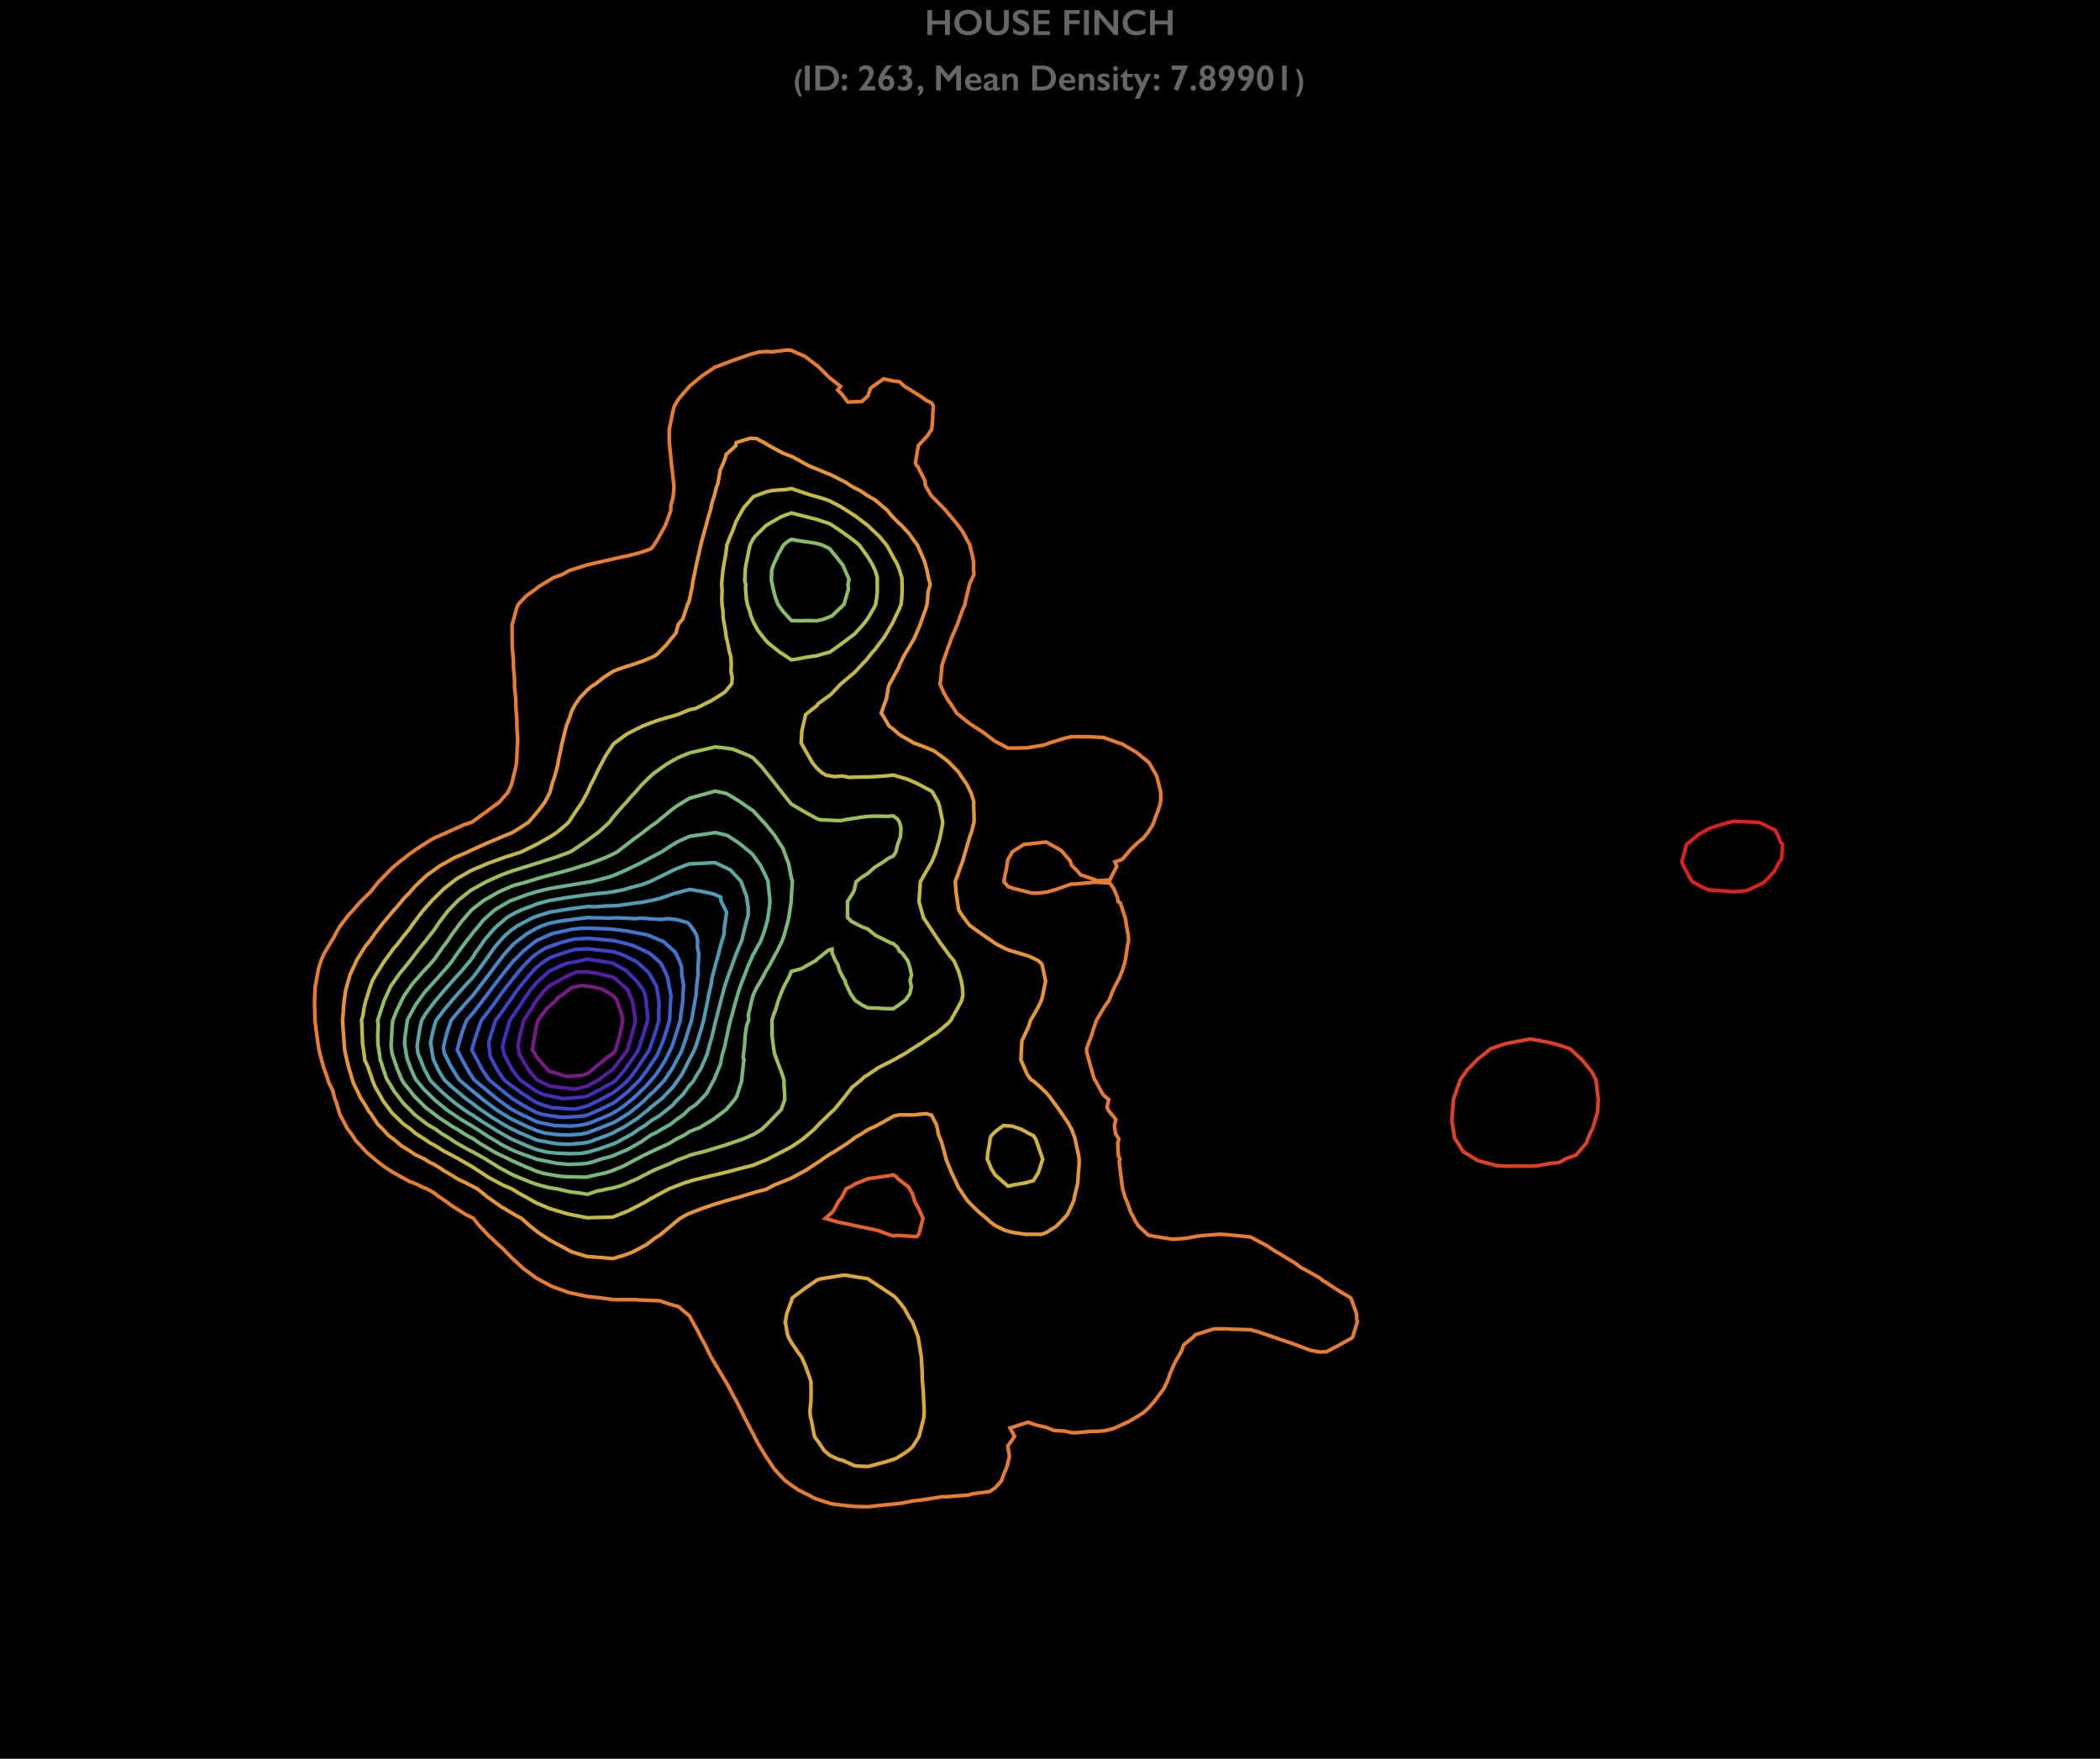 <?xml version="1.0" encoding="UTF-8"?>
<svg xmlns="http://www.w3.org/2000/svg" xmlns:xlink="http://www.w3.org/1999/xlink" width="720pt" height="603pt" viewBox="0 0 720 603" version="1.1">
<defs>
<g>
<symbol overflow="visible" id="glyph0-0">
<path style="stroke:none;" d="M 6.086 -8.312 L 6.086 0 L 0.152 0 L 0.152 -8.312 Z M 5.5 -7.191 L 3.473 -4.164 L 5.5 -1.125 Z M 3.125 -4.688 L 5.141 -7.727 L 1.098 -7.727 Z M 0.75 -1.137 L 1.66 -2.492 L 2.766 -4.164 L 0.75 -7.191 Z M 3.125 -3.625 L 1.098 -0.598 L 5.141 -0.598 Z M 3.125 -3.625 "/>
</symbol>
<symbol overflow="visible" id="glyph0-1">
<path style="stroke:none;" d="M 2.586 -8.527 L 2.586 -4.938 L 7.012 -4.938 L 7.012 -8.527 L 8.66 -8.527 L 8.66 0 L 7.012 0 L 7.012 -3.602 L 2.586 -3.602 L 2.586 0 L 0.941 0 L 0.941 -8.527 Z M 2.586 -8.527 "/>
</symbol>
<symbol overflow="visible" id="glyph0-2">
<path style="stroke:none;" d="M 5.309 -8.637 C 6.191 -8.637 6.988 -8.453 7.695 -8.09 C 8.398 -7.727 8.961 -7.199 9.383 -6.516 C 9.801 -5.828 10.008 -5.078 10.008 -4.262 C 10.008 -3.465 9.805 -2.723 9.395 -2.043 C 8.988 -1.359 8.426 -0.832 7.711 -0.453 C 6.996 -0.078 6.191 0.109 5.297 0.109 C 4.414 0.109 3.613 -0.082 2.891 -0.465 C 2.168 -0.848 1.605 -1.371 1.203 -2.043 C 0.801 -2.711 0.598 -3.449 0.598 -4.262 C 0.598 -5.043 0.801 -5.777 1.203 -6.465 C 1.605 -7.152 2.16 -7.684 2.867 -8.066 C 3.578 -8.445 4.391 -8.637 5.309 -8.637 Z M 2.301 -4.262 C 2.301 -3.695 2.43 -3.188 2.688 -2.734 C 2.941 -2.281 3.301 -1.934 3.758 -1.684 C 4.215 -1.438 4.73 -1.312 5.309 -1.312 C 6.184 -1.312 6.902 -1.586 7.469 -2.137 C 8.031 -2.688 8.312 -3.395 8.312 -4.262 C 8.312 -4.828 8.188 -5.336 7.93 -5.789 C 7.676 -6.242 7.32 -6.594 6.855 -6.844 C 6.395 -7.09 5.875 -7.215 5.297 -7.215 C 4.719 -7.215 4.199 -7.09 3.738 -6.84 C 3.277 -6.59 2.922 -6.238 2.672 -5.789 C 2.426 -5.34 2.301 -4.828 2.301 -4.262 Z M 2.301 -4.262 "/>
</symbol>
<symbol overflow="visible" id="glyph0-3">
<path style="stroke:none;" d="M 2.527 -8.527 L 2.527 -3.562 C 2.527 -3.055 2.602 -2.652 2.754 -2.352 C 2.906 -2.051 3.156 -1.801 3.504 -1.605 C 3.848 -1.41 4.254 -1.312 4.711 -1.312 C 5.215 -1.312 5.645 -1.406 5.996 -1.59 C 6.348 -1.773 6.605 -2.027 6.77 -2.348 C 6.934 -2.668 7.012 -3.109 7.012 -3.676 L 7.012 -8.527 L 8.66 -8.527 L 8.66 -3.461 C 8.66 -2.312 8.316 -1.43 7.629 -0.816 C 6.941 -0.199 5.969 0.109 4.711 0.109 C 3.922 0.109 3.238 -0.031 2.656 -0.312 C 2.078 -0.594 1.637 -0.996 1.332 -1.527 C 1.027 -2.059 0.871 -2.684 0.871 -3.398 L 0.871 -8.527 Z M 2.527 -8.527 "/>
</symbol>
<symbol overflow="visible" id="glyph0-4">
<path style="stroke:none;" d="M 3.41 -8.637 C 4.242 -8.637 5.043 -8.43 5.812 -8.016 L 5.812 -6.551 C 4.93 -7.082 4.145 -7.348 3.461 -7.348 C 3.047 -7.348 2.723 -7.27 2.488 -7.109 C 2.254 -6.949 2.137 -6.73 2.137 -6.465 C 2.137 -6.141 2.355 -5.844 2.789 -5.574 C 2.91 -5.492 3.383 -5.262 4.199 -4.891 C 4.898 -4.559 5.402 -4.191 5.711 -3.789 C 6.023 -3.387 6.176 -2.902 6.176 -2.336 C 6.176 -1.605 5.914 -1.016 5.387 -0.566 C 4.859 -0.117 4.176 0.109 3.34 0.109 C 2.793 0.109 2.324 0.051 1.934 -0.07 C 1.539 -0.191 1.098 -0.398 0.609 -0.691 L 0.609 -2.312 C 1.523 -1.555 2.379 -1.18 3.188 -1.18 C 3.59 -1.18 3.914 -1.266 4.164 -1.441 C 4.41 -1.617 4.535 -1.848 4.535 -2.137 C 4.535 -2.531 4.32 -2.852 3.887 -3.102 C 3.531 -3.297 3.066 -3.531 2.504 -3.801 C 1.832 -4.105 1.328 -4.465 0.996 -4.871 C 0.664 -5.277 0.5 -5.75 0.5 -6.285 C 0.5 -7.004 0.766 -7.574 1.301 -8 C 1.832 -8.426 2.535 -8.637 3.41 -8.637 Z M 3.41 -8.637 "/>
</symbol>
<symbol overflow="visible" id="glyph0-5">
<path style="stroke:none;" d="M 6.453 -8.527 L 6.453 -7.238 L 2.586 -7.238 L 2.586 -5 L 6.285 -5 L 6.285 -3.711 L 2.586 -3.711 L 2.586 -1.289 L 6.535 -1.289 L 6.535 0 L 0.941 0 L 0.941 -8.527 Z M 6.453 -8.527 "/>
</symbol>
<symbol overflow="visible" id="glyph0-6">
<path style="stroke:none;" d="M 6.141 -8.527 L 6.141 -7.238 L 2.586 -7.238 L 2.586 -5.035 L 6.141 -5.035 L 6.141 -3.734 L 2.586 -3.734 L 2.586 0 L 0.941 0 L 0.941 -8.527 Z M 6.141 -8.527 "/>
</symbol>
<symbol overflow="visible" id="glyph0-7">
<path style="stroke:none;" d="M 2.625 -8.527 L 2.625 0 L 0.977 0 L 0.977 -8.527 Z M 2.625 -8.527 "/>
</symbol>
<symbol overflow="visible" id="glyph0-8">
<path style="stroke:none;" d="M 2.387 -8.527 L 7.453 -2.574 L 7.453 -8.527 L 9.062 -8.527 L 9.062 0 L 7.648 0 L 2.551 -6.047 L 2.551 0 L 0.941 0 L 0.941 -8.527 Z M 2.387 -8.527 "/>
</symbol>
<symbol overflow="visible" id="glyph0-9">
<path style="stroke:none;" d="M 5.414 -8.637 C 5.898 -8.637 6.371 -8.582 6.836 -8.473 C 7.301 -8.363 7.801 -8.176 8.336 -7.91 L 8.336 -6.359 C 7.812 -6.66 7.328 -6.879 6.883 -7.012 C 6.438 -7.148 5.973 -7.215 5.488 -7.215 C 4.883 -7.215 4.332 -7.09 3.844 -6.84 C 3.355 -6.59 2.977 -6.234 2.707 -5.781 C 2.438 -5.324 2.301 -4.816 2.301 -4.262 C 2.301 -3.691 2.434 -3.18 2.703 -2.727 C 2.973 -2.277 3.352 -1.926 3.84 -1.68 C 4.328 -1.434 4.875 -1.312 5.488 -1.312 C 5.957 -1.312 6.402 -1.379 6.828 -1.516 C 7.254 -1.648 7.789 -1.891 8.434 -2.238 L 8.434 -0.691 C 7.883 -0.402 7.375 -0.195 6.91 -0.074 C 6.445 0.047 5.902 0.109 5.285 0.109 C 4.387 0.109 3.582 -0.07 2.875 -0.426 C 2.168 -0.785 1.609 -1.301 1.207 -1.973 C 0.801 -2.648 0.598 -3.387 0.598 -4.188 C 0.598 -5.047 0.809 -5.816 1.223 -6.5 C 1.641 -7.184 2.215 -7.711 2.945 -8.082 C 3.676 -8.453 4.5 -8.637 5.414 -8.637 Z M 5.414 -8.637 "/>
</symbol>
<symbol overflow="visible" id="glyph0-10">
<path style="stroke:none;" d="M 4.512 -8.527 C 5.398 -8.527 6.188 -8.344 6.879 -7.984 C 7.57 -7.621 8.109 -7.113 8.488 -6.457 C 8.871 -5.801 9.062 -5.066 9.062 -4.25 C 9.062 -3.414 8.871 -2.676 8.488 -2.031 C 8.102 -1.387 7.555 -0.887 6.848 -0.531 C 6.141 -0.176 5.328 0 4.414 0 L 0.941 0 L 0.941 -8.527 Z M 4.34 -1.289 C 5.25 -1.289 5.984 -1.562 6.535 -2.109 C 7.086 -2.656 7.359 -3.375 7.359 -4.262 C 7.359 -5.18 7.082 -5.906 6.527 -6.438 C 5.973 -6.973 5.227 -7.238 4.285 -7.238 L 2.586 -7.238 L 2.586 -1.289 Z M 4.34 -1.289 "/>
</symbol>
<symbol overflow="visible" id="glyph0-11">
<path style="stroke:none;" d="M 1.539 -5.699 C 1.793 -5.699 2.016 -5.609 2.199 -5.434 C 2.387 -5.254 2.477 -5.023 2.477 -4.75 C 2.477 -4.492 2.383 -4.273 2.195 -4.094 C 2.004 -3.914 1.785 -3.828 1.539 -3.828 C 1.281 -3.828 1.062 -3.918 0.875 -4.105 C 0.691 -4.289 0.598 -4.508 0.598 -4.762 C 0.598 -5.016 0.688 -5.238 0.867 -5.422 C 1.047 -5.609 1.27 -5.699 1.539 -5.699 Z M 1.539 -1.766 C 1.793 -1.766 2.016 -1.672 2.199 -1.484 C 2.387 -1.297 2.477 -1.082 2.477 -0.836 C 2.477 -0.57 2.383 -0.348 2.195 -0.164 C 2.008 0.02 1.789 0.109 1.539 0.109 C 1.281 0.109 1.062 0.016 0.875 -0.168 C 0.691 -0.352 0.598 -0.57 0.598 -0.824 C 0.598 -1.082 0.688 -1.301 0.867 -1.484 C 1.047 -1.672 1.27 -1.766 1.539 -1.766 Z M 1.539 -1.766 "/>
</symbol>
<symbol overflow="visible" id="glyph0-12">
<path style="stroke:none;" d="M 2.875 -8.637 C 3.684 -8.637 4.328 -8.406 4.805 -7.945 C 5.285 -7.484 5.523 -6.867 5.523 -6.098 C 5.523 -5.512 5.344 -4.875 4.988 -4.191 C 4.633 -3.508 4.008 -2.605 3.113 -1.477 L 6.035 -1.477 L 6.035 0 L 0.512 0 L 0.512 -0.176 C 1.156 -0.969 1.707 -1.684 2.168 -2.316 C 2.633 -2.949 2.988 -3.473 3.242 -3.891 C 3.492 -4.309 3.672 -4.664 3.777 -4.957 C 3.883 -5.25 3.938 -5.551 3.938 -5.867 C 3.938 -6.258 3.812 -6.586 3.562 -6.852 C 3.312 -7.117 3.008 -7.25 2.648 -7.25 C 2.008 -7.25 1.34 -6.883 0.648 -6.152 L 0.648 -7.824 C 1.375 -8.367 2.117 -8.637 2.875 -8.637 Z M 2.875 -8.637 "/>
</symbol>
<symbol overflow="visible" id="glyph0-13">
<path style="stroke:none;" d="M 5.402 -8.637 C 4.945 -8.258 4.441 -7.699 3.891 -6.957 C 3.34 -6.219 2.945 -5.57 2.711 -5.012 C 3.027 -5.145 3.352 -5.211 3.688 -5.211 C 4.125 -5.211 4.527 -5.102 4.887 -4.879 C 5.246 -4.656 5.527 -4.352 5.727 -3.957 C 5.926 -3.566 6.023 -3.129 6.023 -2.648 C 6.023 -2.141 5.906 -1.676 5.672 -1.25 C 5.434 -0.828 5.109 -0.496 4.695 -0.254 C 4.277 -0.012 3.828 0.109 3.34 0.109 C 2.508 0.109 1.836 -0.168 1.32 -0.73 C 0.805 -1.289 0.551 -2.016 0.551 -2.91 C 0.551 -3.801 0.816 -4.758 1.352 -5.773 C 1.887 -6.789 2.617 -7.746 3.539 -8.637 Z M 2.137 -2.648 C 2.137 -2.254 2.246 -1.93 2.469 -1.672 C 2.691 -1.414 2.977 -1.289 3.328 -1.289 C 3.668 -1.289 3.945 -1.41 4.156 -1.652 C 4.367 -1.895 4.473 -2.215 4.473 -2.613 C 4.473 -2.988 4.363 -3.297 4.148 -3.543 C 3.93 -3.789 3.648 -3.914 3.301 -3.914 C 2.969 -3.914 2.691 -3.793 2.469 -3.551 C 2.246 -3.309 2.137 -3.008 2.137 -2.648 Z M 2.137 -2.648 "/>
</symbol>
<symbol overflow="visible" id="glyph0-14">
<path style="stroke:none;" d="M 2.777 -8.637 C 3.566 -8.637 4.203 -8.441 4.688 -8.047 C 5.172 -7.656 5.414 -7.137 5.414 -6.488 C 5.414 -5.613 5.016 -4.961 4.223 -4.535 C 4.68 -4.371 5.023 -4.105 5.254 -3.738 C 5.488 -3.371 5.602 -2.934 5.602 -2.422 C 5.602 -1.664 5.34 -1.055 4.809 -0.59 C 4.281 -0.125 3.586 0.109 2.723 0.109 C 2.043 0.109 1.391 -0.051 0.762 -0.371 L 0.762 -1.875 C 1.109 -1.641 1.426 -1.473 1.715 -1.371 C 2.004 -1.266 2.301 -1.215 2.602 -1.215 C 3 -1.215 3.324 -1.328 3.578 -1.555 C 3.832 -1.781 3.961 -2.074 3.961 -2.434 C 3.961 -2.832 3.82 -3.152 3.539 -3.391 C 3.258 -3.629 2.875 -3.746 2.387 -3.746 L 2.289 -3.746 L 2.289 -5.07 L 2.363 -5.07 C 2.816 -5.07 3.172 -5.172 3.43 -5.375 C 3.688 -5.574 3.816 -5.848 3.816 -6.188 C 3.816 -6.527 3.691 -6.797 3.441 -7.004 C 3.195 -7.211 2.875 -7.312 2.492 -7.312 C 2.012 -7.312 1.504 -7.184 0.977 -6.926 L 0.977 -8.266 C 1.508 -8.512 2.109 -8.637 2.777 -8.637 Z M 2.777 -8.637 "/>
</symbol>
<symbol overflow="visible" id="glyph0-15">
<path style="stroke:none;" d="M 1.5 -1.672 C 1.828 -1.672 2.086 -1.555 2.281 -1.316 C 2.477 -1.078 2.574 -0.754 2.574 -0.348 C 2.574 0.184 2.398 0.656 2.043 1.07 C 1.691 1.484 1.246 1.734 0.715 1.824 L 0.715 1.5 C 1.105 1.172 1.301 0.742 1.301 0.215 L 1.301 0.121 L 1.289 0.023 C 0.828 -0.062 0.598 -0.34 0.598 -0.812 C 0.598 -1.051 0.684 -1.254 0.859 -1.422 C 1.031 -1.59 1.246 -1.672 1.5 -1.672 Z M 1.5 -1.672 "/>
</symbol>
<symbol overflow="visible" id="glyph0-16">
<path style="stroke:none;" d="M 2.422 -8.527 L 5.227 -5.164 L 8.027 -8.527 L 9.496 -8.527 L 9.496 0 L 7.848 0 L 7.848 -5.988 L 7.801 -5.988 L 5.336 -2.984 L 5.102 -2.984 L 2.637 -5.988 L 2.586 -5.988 L 2.586 0 L 0.941 0 L 0.941 -8.527 Z M 2.422 -8.527 "/>
</symbol>
<symbol overflow="visible" id="glyph0-17">
<path style="stroke:none;" d="M 3.301 -5.812 C 4.141 -5.812 4.805 -5.543 5.293 -5.004 C 5.781 -4.469 6.023 -3.727 6.023 -2.777 L 6.023 -2.551 L 1.988 -2.551 C 2.051 -2.043 2.242 -1.652 2.559 -1.375 C 2.879 -1.102 3.316 -0.965 3.875 -0.965 C 4.234 -0.965 4.578 -1.027 4.91 -1.152 C 5.242 -1.273 5.586 -1.461 5.938 -1.715 L 5.938 -0.598 C 5.27 -0.125 4.461 0.109 3.508 0.109 C 2.609 0.109 1.875 -0.16 1.305 -0.703 C 0.734 -1.242 0.453 -1.965 0.453 -2.863 C 0.453 -3.73 0.715 -4.438 1.242 -4.988 C 1.77 -5.535 2.457 -5.812 3.301 -5.812 Z M 4.613 -3.461 C 4.574 -3.875 4.449 -4.199 4.234 -4.434 C 4.023 -4.668 3.734 -4.785 3.363 -4.785 C 2.984 -4.785 2.68 -4.672 2.449 -4.449 C 2.219 -4.227 2.074 -3.895 2.016 -3.461 Z M 4.613 -3.461 "/>
</symbol>
<symbol overflow="visible" id="glyph0-18">
<path style="stroke:none;" d="M 2.801 -5.812 C 3.535 -5.812 4.094 -5.656 4.48 -5.344 C 4.867 -5.031 5.059 -4.598 5.059 -4.039 L 5.059 -1.25 C 5.059 -1.035 5.148 -0.93 5.32 -0.93 C 5.395 -0.93 5.5 -0.961 5.629 -1.023 C 5.762 -1.086 5.875 -1.156 5.965 -1.238 L 5.965 -0.371 C 5.438 -0.051 4.957 0.109 4.523 0.109 C 4.254 0.109 4.047 0.066 3.902 -0.023 C 3.758 -0.113 3.656 -0.273 3.602 -0.5 C 3.027 -0.094 2.453 0.109 1.875 0.109 C 1.465 0.109 1.109 -0.027 0.816 -0.305 C 0.52 -0.582 0.371 -0.914 0.371 -1.301 C 0.371 -1.793 0.52 -2.18 0.812 -2.465 C 1.105 -2.75 1.617 -3 2.352 -3.211 L 3.562 -3.562 L 3.562 -3.828 C 3.562 -4.383 3.227 -4.664 2.551 -4.664 C 2.207 -4.664 1.863 -4.582 1.52 -4.426 C 1.18 -4.266 0.867 -4.031 0.586 -3.723 L 0.586 -5.07 C 1.207 -5.562 1.945 -5.812 2.801 -5.812 Z M 1.887 -1.527 C 1.887 -1.32 1.953 -1.152 2.086 -1.023 C 2.219 -0.898 2.379 -0.836 2.574 -0.836 C 2.906 -0.836 3.234 -0.988 3.562 -1.289 L 3.562 -2.789 C 3.145 -2.648 2.816 -2.512 2.578 -2.387 C 2.34 -2.262 2.164 -2.133 2.055 -2 C 1.941 -1.871 1.887 -1.715 1.887 -1.527 Z M 1.887 -1.527 "/>
</symbol>
<symbol overflow="visible" id="glyph0-19">
<path style="stroke:none;" d="M 4.055 -5.812 C 4.664 -5.812 5.148 -5.609 5.516 -5.211 C 5.879 -4.809 6.062 -4.281 6.062 -3.625 L 6.062 0 L 4.566 0 L 4.566 -3.473 C 4.566 -3.844 4.477 -4.137 4.301 -4.352 C 4.125 -4.566 3.883 -4.676 3.578 -4.676 C 3.344 -4.676 3.129 -4.605 2.922 -4.473 C 2.719 -4.336 2.496 -4.109 2.254 -3.789 L 2.254 0 L 0.75 0 L 0.75 -5.699 L 2.254 -5.699 L 2.254 -4.902 C 2.531 -5.227 2.812 -5.461 3.105 -5.602 C 3.395 -5.742 3.711 -5.812 4.055 -5.812 Z M 4.055 -5.812 "/>
</symbol>
<symbol overflow="visible" id="glyph0-20">
<path style="stroke:none;" d="M 2.602 -5.812 C 2.914 -5.812 3.207 -5.773 3.484 -5.703 C 3.762 -5.633 4.055 -5.52 4.363 -5.363 L 4.363 -4.164 C 4.078 -4.348 3.773 -4.492 3.449 -4.605 C 3.125 -4.719 2.832 -4.773 2.574 -4.773 C 2.359 -4.773 2.191 -4.73 2.07 -4.652 C 1.949 -4.57 1.887 -4.453 1.887 -4.305 C 1.887 -4.219 1.938 -4.133 2.039 -4.047 C 2.141 -3.961 2.418 -3.805 2.875 -3.578 C 3.527 -3.246 3.984 -2.941 4.246 -2.664 C 4.508 -2.387 4.641 -2.051 4.641 -1.66 C 4.641 -1.109 4.449 -0.68 4.066 -0.363 C 3.684 -0.047 3.164 0.109 2.516 0.109 C 2.109 0.109 1.727 0.066 1.375 -0.023 C 1.023 -0.113 0.734 -0.223 0.5 -0.348 L 0.5 -1.598 C 1.234 -1.191 1.848 -0.988 2.352 -0.988 C 2.605 -0.988 2.812 -1.035 2.973 -1.125 C 3.133 -1.219 3.211 -1.34 3.211 -1.488 C 3.211 -1.578 3.184 -1.66 3.125 -1.734 C 3.066 -1.809 2.984 -1.883 2.867 -1.961 C 2.754 -2.039 2.398 -2.223 1.801 -2.516 C 1.34 -2.734 1 -2.973 0.781 -3.23 C 0.562 -3.488 0.453 -3.797 0.453 -4.148 C 0.453 -4.656 0.648 -5.059 1.043 -5.359 C 1.438 -5.66 1.957 -5.812 2.602 -5.812 Z M 2.602 -5.812 "/>
</symbol>
<symbol overflow="visible" id="glyph0-21">
<path style="stroke:none;" d="M 1.551 -8.336 C 1.781 -8.336 1.98 -8.254 2.148 -8.086 C 2.316 -7.922 2.398 -7.723 2.398 -7.488 C 2.398 -7.266 2.316 -7.066 2.152 -6.895 C 1.988 -6.723 1.785 -6.633 1.551 -6.633 C 1.324 -6.633 1.125 -6.723 0.957 -6.895 C 0.785 -7.066 0.703 -7.266 0.703 -7.488 C 0.703 -7.727 0.789 -7.926 0.957 -8.09 C 1.129 -8.254 1.328 -8.336 1.551 -8.336 Z M 2.301 -5.699 L 2.301 0 L 0.801 0 L 0.801 -5.699 Z M 2.301 -5.699 "/>
</symbol>
<symbol overflow="visible" id="glyph0-22">
<path style="stroke:none;" d="M 2.312 -7.215 L 2.434 -7.215 L 2.434 -5.699 L 4.387 -5.699 L 4.387 -4.566 L 2.434 -4.566 L 2.434 -1.934 C 2.434 -1.68 2.512 -1.473 2.668 -1.312 C 2.82 -1.152 3.035 -1.074 3.301 -1.074 C 3.652 -1.074 4.055 -1.199 4.512 -1.453 L 4.512 -0.25 C 3.969 -0.012 3.461 0.109 2.984 0.109 C 2.34 0.109 1.84 -0.066 1.48 -0.414 C 1.121 -0.766 0.941 -1.238 0.941 -1.836 L 0.941 -4.566 L 0.047 -4.566 L 0.047 -4.809 Z M 2.312 -7.215 "/>
</symbol>
<symbol overflow="visible" id="glyph0-23">
<path style="stroke:none;" d="M 1.637 -5.699 L 2.984 -2.637 L 4.352 -5.699 L 5.965 -5.699 L 2.027 2.875 L 0.414 2.875 L 2.227 -1.051 L 0.012 -5.699 Z M 1.637 -5.699 "/>
</symbol>
<symbol overflow="visible" id="glyph0-24">
<path style="stroke:none;" d="M 6.297 -8.527 L 6.297 -8.477 L 2.863 0.109 L 1.422 -0.426 L 4.113 -7.062 L 0.715 -7.062 L 0.715 -8.527 Z M 6.297 -8.527 "/>
</symbol>
<symbol overflow="visible" id="glyph0-25">
<path style="stroke:none;" d="M 1.539 -1.766 C 1.785 -1.766 2.004 -1.672 2.195 -1.488 C 2.383 -1.305 2.477 -1.086 2.477 -0.824 C 2.477 -0.57 2.387 -0.352 2.203 -0.168 C 2.02 0.016 1.797 0.109 1.539 0.109 C 1.281 0.109 1.062 0.016 0.875 -0.168 C 0.691 -0.352 0.598 -0.57 0.598 -0.824 C 0.598 -1.086 0.691 -1.305 0.879 -1.488 C 1.066 -1.672 1.285 -1.766 1.539 -1.766 Z M 1.539 -1.766 "/>
</symbol>
<symbol overflow="visible" id="glyph0-26">
<path style="stroke:none;" d="M 3.312 -8.637 C 4.074 -8.637 4.695 -8.414 5.18 -7.973 C 5.66 -7.527 5.902 -6.953 5.902 -6.25 C 5.902 -5.48 5.551 -4.875 4.852 -4.438 C 5.293 -4.207 5.609 -3.918 5.805 -3.578 C 6 -3.234 6.098 -2.836 6.098 -2.375 C 6.098 -1.902 5.977 -1.477 5.738 -1.094 C 5.496 -0.715 5.164 -0.418 4.734 -0.207 C 4.309 0.004 3.836 0.109 3.312 0.109 C 2.5 0.109 1.828 -0.121 1.305 -0.586 C 0.777 -1.051 0.512 -1.645 0.512 -2.375 C 0.512 -2.859 0.617 -3.27 0.824 -3.605 C 1.031 -3.941 1.344 -4.219 1.766 -4.438 C 1.066 -4.883 0.715 -5.488 0.715 -6.262 C 0.715 -6.961 0.957 -7.531 1.445 -7.973 C 1.93 -8.414 2.555 -8.637 3.312 -8.637 Z M 2.277 -6.227 C 2.277 -5.859 2.375 -5.559 2.57 -5.324 C 2.766 -5.09 3.012 -4.973 3.312 -4.973 C 3.605 -4.973 3.852 -5.094 4.047 -5.336 C 4.242 -5.578 4.34 -5.875 4.34 -6.227 C 4.34 -6.598 4.246 -6.891 4.062 -7.105 C 3.875 -7.32 3.629 -7.43 3.312 -7.43 C 2.996 -7.43 2.746 -7.32 2.559 -7.109 C 2.371 -6.898 2.277 -6.605 2.277 -6.227 Z M 2.102 -2.449 C 2.102 -2.027 2.211 -1.699 2.43 -1.457 C 2.648 -1.219 2.945 -1.098 3.312 -1.098 C 3.684 -1.098 3.977 -1.219 4.191 -1.461 C 4.402 -1.703 4.512 -2.023 4.512 -2.422 C 4.512 -2.82 4.402 -3.148 4.18 -3.406 C 3.961 -3.664 3.676 -3.789 3.328 -3.789 C 2.961 -3.789 2.664 -3.668 2.438 -3.426 C 2.211 -3.184 2.102 -2.859 2.102 -2.449 Z M 2.102 -2.449 "/>
</symbol>
<symbol overflow="visible" id="glyph0-27">
<path style="stroke:none;" d="M 3.266 -8.637 C 3.801 -8.637 4.285 -8.512 4.711 -8.258 C 5.141 -8.004 5.469 -7.652 5.699 -7.191 C 5.934 -6.734 6.047 -6.211 6.047 -5.617 C 6.047 -4.719 5.777 -3.754 5.234 -2.715 C 4.691 -1.68 3.969 -0.738 3.062 0.109 L 1.203 0.109 C 1.688 -0.309 2.199 -0.879 2.742 -1.602 C 3.281 -2.324 3.664 -2.961 3.887 -3.508 C 3.582 -3.379 3.258 -3.312 2.91 -3.312 C 2.234 -3.312 1.676 -3.555 1.234 -4.039 C 0.793 -4.52 0.574 -5.137 0.574 -5.891 C 0.574 -6.387 0.691 -6.844 0.922 -7.266 C 1.152 -7.688 1.477 -8.02 1.891 -8.266 C 2.305 -8.512 2.766 -8.637 3.266 -8.637 Z M 2.125 -5.914 C 2.125 -5.535 2.23 -5.227 2.449 -4.98 C 2.664 -4.734 2.949 -4.613 3.301 -4.613 C 3.637 -4.613 3.914 -4.738 4.133 -4.984 C 4.352 -5.23 4.461 -5.523 4.461 -5.867 C 4.461 -6.273 4.352 -6.602 4.129 -6.855 C 3.906 -7.109 3.621 -7.238 3.266 -7.238 C 2.922 -7.238 2.648 -7.117 2.438 -6.871 C 2.227 -6.629 2.125 -6.309 2.125 -5.914 Z M 2.125 -5.914 "/>
</symbol>
<symbol overflow="visible" id="glyph0-28">
<path style="stroke:none;" d="M 3.312 -8.637 C 4.176 -8.637 4.863 -8.246 5.367 -7.469 C 5.875 -6.691 6.129 -5.633 6.129 -4.285 C 6.129 -2.926 5.879 -1.852 5.379 -1.066 C 4.879 -0.281 4.191 0.109 3.328 0.109 C 2.449 0.109 1.754 -0.281 1.242 -1.059 C 0.73 -1.84 0.477 -2.906 0.477 -4.262 C 0.477 -5.613 0.73 -6.68 1.238 -7.461 C 1.746 -8.246 2.438 -8.637 3.312 -8.637 Z M 2.062 -4.211 C 2.062 -2.262 2.48 -1.289 3.312 -1.289 C 4.129 -1.289 4.535 -2.312 4.535 -4.363 C 4.535 -6.281 4.125 -7.238 3.301 -7.238 C 2.477 -7.238 2.062 -6.23 2.062 -4.211 Z M 2.062 -4.211 "/>
</symbol>
<symbol overflow="visible" id="glyph0-29">
<path style="stroke:none;" d="M 4.078 -8.527 L 4.078 0 L 2.516 0 L 2.516 -8.527 Z M 4.078 -8.527 "/>
</symbol>
<symbol overflow="visible" id="glyph1-0">
<path style="stroke:none;" d="M 0.625 0 L 0.625 -8 L 4.375 -8 L 4.375 0 Z M 1.25 -0.625 L 3.75 -0.625 L 3.75 -7.375 L 1.25 -7.375 Z M 1.25 -0.625 "/>
</symbol>
<symbol overflow="visible" id="glyph1-1">
<path style="stroke:none;" d="M 3.008 -7.281 C 2.828 -6.891 2.668 -6.504 2.523 -6.129 C 2.383 -5.75 2.258 -5.371 2.156 -4.984 C 2.055 -4.602 1.98 -4.211 1.922 -3.812 C 1.867 -3.414 1.84 -2.996 1.84 -2.559 C 1.84 -2.141 1.867 -1.734 1.922 -1.336 C 1.977 -0.941 2.051 -0.551 2.152 -0.164 C 2.254 0.219 2.375 0.598 2.516 0.973 C 2.656 1.352 2.812 1.727 2.988 2.102 L 2.051 2.102 C 1.82 1.754 1.609 1.395 1.422 1.02 C 1.234 0.645 1.07 0.262 0.938 -0.133 C 0.805 -0.531 0.699 -0.934 0.629 -1.344 C 0.555 -1.754 0.516 -2.168 0.516 -2.586 C 0.516 -3.008 0.555 -3.426 0.625 -3.836 C 0.695 -4.25 0.801 -4.656 0.934 -5.051 C 1.07 -5.445 1.234 -5.832 1.422 -6.207 C 1.613 -6.582 1.828 -6.938 2.07 -7.281 Z M 3.008 -7.281 "/>
</symbol>
<symbol overflow="visible" id="glyph1-2">
<path style="stroke:none;" d="M 2.809 -2.672 C 2.809 -2.246 2.773 -1.824 2.699 -1.406 C 2.629 -0.988 2.527 -0.578 2.391 -0.176 C 2.258 0.227 2.098 0.621 1.91 1 C 1.723 1.383 1.516 1.75 1.281 2.102 L 0.344 2.102 C 0.516 1.734 0.672 1.363 0.812 0.984 C 0.953 0.605 1.074 0.219 1.176 -0.168 C 1.273 -0.559 1.352 -0.953 1.406 -1.352 C 1.461 -1.75 1.488 -2.152 1.488 -2.559 C 1.488 -2.996 1.461 -3.414 1.41 -3.812 C 1.355 -4.211 1.277 -4.602 1.18 -4.984 C 1.078 -5.367 0.957 -5.746 0.816 -6.125 C 0.672 -6.5 0.512 -6.887 0.332 -7.281 L 1.258 -7.281 C 1.496 -6.945 1.711 -6.594 1.902 -6.227 C 2.094 -5.859 2.254 -5.484 2.387 -5.094 C 2.52 -4.703 2.625 -4.305 2.699 -3.898 C 2.773 -3.492 2.809 -3.086 2.809 -2.672 Z M 2.809 -2.672 "/>
</symbol>
</g>
</defs>
<g id="surface2477">
<rect x="0" y="0" width="720" height="603" style="fill:rgb(0%,0%,0%);fill-opacity:1;stroke:none;"/>
<path style="fill:none;stroke-width:1.25;stroke-linecap:square;stroke-linejoin:miter;stroke:rgb(47.141%,10.877%,52.702%);stroke-opacity:1;stroke-miterlimit:3.25;" d="M 182.578 360.008 L 182.902 357.453 L 183.047 356.613 L 183.18 355.988 L 183.617 353.219 L 183.98 351.535 L 184.363 350.117 L 184.523 349.82 L 185.016 349.016 L 187.484 345.754 L 190.57 343.031 L 191.332 341.953 L 192.719 341.195 L 195.84 338.668 L 199.348 337.875 L 201.453 338.105 L 204.531 338.633 L 205.82 338.965 L 206.469 339.133 L 210.188 341.387 L 211.168 342.27 L 211.527 343.031 L 211.926 344.383 L 213.117 347.547 L 213.508 349.82 L 213.121 352.102 L 212.539 354.789 L 212.012 356.613 L 211.652 357.754 L 211.074 360.008 L 210.188 361.184 L 208.68 362.234 L 207.195 363.406 L 205.82 364.488 L 204.344 365.652 L 203.062 366.801 L 201.453 368.031 L 199.543 368.711 L 194.18 369.059 L 192.719 368.594 L 189.242 367.496 L 188.348 367.246 L 188.07 367.02 L 187.828 366.801 L 186.773 365.578 L 184.859 363.406 L 184.504 363 L 183.98 362.332 L 182.578 360.008 "/>
<path style="fill:none;stroke-width:1.25;stroke-linecap:square;stroke-linejoin:miter;stroke:rgb(34.923%,11.548%,63.174%);stroke-opacity:1;stroke-miterlimit:3.25;" d="M 201.453 372.262 L 197.344 373.391 L 196.875 373.43 L 192.719 372.902 L 189.727 372.52 L 188.348 372.297 L 183.992 370.195 L 183.988 370.191 L 183.98 370.188 L 181.242 366.801 L 180.707 365.953 L 179.613 364.094 L 179.207 363.406 L 177.965 361.293 L 177.617 358.457 L 177.934 356.613 L 178.465 354.109 L 178.867 352.641 L 179.582 349.82 L 179.613 349.773 L 181.086 347.57 L 183.824 343.152 L 183.902 343.031 L 183.93 342.992 L 183.98 342.914 L 186.648 339.637 L 187.402 338.898 L 188.348 338.043 L 191.512 336.238 L 192.207 335.84 L 192.719 335.574 L 195.289 334.238 L 197.617 333.258 L 201.453 333.223 L 204.734 333.688 L 205.82 333.969 L 207.914 334.473 L 208.055 334.504 L 210.188 335.039 L 211.043 335.574 L 211.754 336.238 L 214.555 338.73 L 215.066 339.238 L 215.355 339.637 L 215.633 340.473 L 216.707 343.031 L 217.086 344.461 L 217.734 348.898 L 217.895 349.82 L 217.738 350.742 L 216.578 354.789 L 216.102 356.613 L 215.285 359.441 L 215.105 360.008 L 214.918 360.289 L 214.555 360.812 L 212.609 363.406 L 211.715 364.594 L 210.188 366.586 L 209.918 366.801 L 207.77 368.316 L 205.82 369.805 L 205.309 370.195 L 203.031 371.426 L 201.453 372.262 "/>
<path style="fill:none;stroke-width:1.25;stroke-linecap:square;stroke-linejoin:miter;stroke:rgb(27.945%,17.404%,71.931%);stroke-opacity:1;stroke-miterlimit:3.25;" d="M 183.141 373.594 L 181.25 372.32 L 179.613 371.152 L 178.277 370.195 L 177.117 368.742 L 175.676 366.801 L 175.246 366.051 L 174.254 364.176 L 173.844 363.406 L 172.863 361.555 L 172.289 358.914 L 172.84 356.613 L 173.277 355.082 L 174.664 350.273 L 174.812 349.82 L 174.973 349.609 L 175.246 349.219 L 177.152 346.426 L 178.008 345.176 L 179.371 343.031 L 179.613 342.676 L 180.977 340.691 L 181.684 339.637 L 183.98 336.91 L 184.363 336.539 L 184.695 336.238 L 188.348 332.945 L 188.426 332.902 L 188.543 332.844 L 192.719 330.918 L 193.902 330.371 L 198.766 329.449 L 200.801 328.941 L 201.453 328.906 L 202.062 328.973 L 205.465 329.449 L 205.82 329.504 L 209.379 330.078 L 210.188 330.238 L 213.926 332.355 L 214.555 332.691 L 214.668 332.758 L 214.766 332.844 L 215.383 333.484 L 218.148 336.238 L 218.488 336.578 L 218.926 337.18 L 220.676 339.637 L 221.207 341.258 L 221.531 343.031 L 221.645 345.145 L 221.977 347.449 L 222.082 349.82 L 221.449 351.785 L 220.344 355.508 L 219.961 356.613 L 219.734 357.242 L 218.926 359.785 L 218.852 360.008 L 217.387 362.211 L 216.555 363.406 L 214.555 366.285 L 214.312 366.609 L 214.164 366.801 L 213.387 367.711 L 211.277 370.195 L 210.773 370.652 L 210.188 371.117 L 206.363 373.172 L 205.82 373.465 L 205.723 373.516 L 205.578 373.594 L 201.453 375.777 L 200.305 376.094 L 193.152 376.648 L 192.719 376.594 L 192.113 376.52 L 186.246 375.227 L 183.98 374.16 L 183.141 373.594 "/>
<path style="fill:none;stroke-width:1.25;stroke-linecap:square;stroke-linejoin:miter;stroke:rgb(24.883%,26.419%,78.256%);stroke-opacity:1;stroke-miterlimit:3.25;" d="M 182.848 332.844 L 183.98 331.68 L 185.363 330.52 L 186.836 329.449 L 188.348 328.461 L 190.398 327.645 L 192.719 326.898 L 195.355 326.051 L 196.578 325.66 L 197.086 325.531 L 197.801 325.496 L 201.453 325.312 L 205.43 325.75 L 206.133 325.809 L 208.191 326.051 L 210.188 326.285 L 213.102 327.184 L 214.555 327.844 L 217.715 329.449 L 218.398 329.855 L 218.926 330.312 L 221.797 332.844 L 222.43 333.516 L 223.293 334.875 L 224.02 336.238 L 225.09 338.238 L 225.633 341.457 L 225.879 343.031 L 225.941 344.367 L 225.82 348.395 L 225.879 349.82 L 225.367 351.605 L 224.902 353.219 L 224.578 354.219 L 223.789 356.613 L 223.293 358.043 L 222.734 359.574 L 222.594 360.008 L 221.848 361.133 L 220.359 363.406 L 219.875 364.145 L 218.926 365.52 L 218.047 366.801 L 216.77 368.523 L 215.441 370.195 L 214.555 371.051 L 213.043 372.418 L 211.562 373.594 L 210.188 374.68 L 208.434 375.625 L 205.852 376.988 L 205.82 377.004 L 203.184 378.332 L 201.453 379.148 L 197.262 380.246 L 196.953 380.281 L 192.719 379.996 L 189.156 379.758 L 186.543 378.98 L 183.98 378.012 L 183.219 377.582 L 182.238 376.988 L 179.613 375.227 L 178.484 374.469 L 177.254 373.594 L 175.246 372.164 L 174 371.168 L 172.812 370.195 L 170.879 367.383 L 170.621 367.004 L 170.484 366.801 L 170.207 366.281 L 168.699 363.406 L 168.062 362.199 L 167.578 357.445 L 167.777 356.613 L 168.141 355.348 L 169.238 351.945 L 169.941 349.82 L 170.879 348.574 L 171.895 347.215 L 172.445 346.426 L 174.312 343.754 L 174.832 343.031 L 174.98 342.824 L 175.246 342.449 L 177.191 339.637 L 178.094 338.453 L 179.613 336.617 L 179.93 336.238 L 181.516 334.324 L 182.848 332.844 "/>
<path style="fill:none;stroke-width:1.25;stroke-linecap:square;stroke-linejoin:miter;stroke:rgb(24.514%,36.721%,81.544%);stroke-opacity:1;stroke-miterlimit:3.25;" d="M 215.969 373.594 L 218.926 370.695 L 219.211 370.418 L 219.402 370.195 L 220.027 369.34 L 221.918 366.801 L 222.398 366.105 L 223.293 364.742 L 224.195 363.406 L 225.387 361.637 L 227.375 356.836 L 227.453 356.613 L 227.496 356.484 L 227.66 355.973 L 228.551 353.219 L 229.188 351.012 L 229.535 349.82 L 229.688 348.246 L 229.793 344.688 L 229.969 343.031 L 230.039 341.184 L 229.285 337.5 L 229.074 336.238 L 228.91 335.266 L 227.922 332.844 L 227.66 332.355 L 226.566 330.297 L 225.77 329.449 L 223.293 327.297 L 222.473 326.688 L 221.102 326.051 L 218.926 325.039 L 216.996 324.152 L 214.555 323.488 L 211.156 322.656 L 210.422 322.477 L 210.188 322.445 L 209.898 322.43 L 202.57 321.789 L 201.453 321.73 L 200.332 321.785 L 197.086 321.934 L 194.18 322.656 L 193.078 322.938 L 192.719 323.051 L 191.848 323.332 L 187.027 325.023 L 185.418 326.051 L 183.98 326.973 L 182.41 328.227 L 181.188 329.449 L 179.613 331.102 L 178.66 332.102 L 178.055 332.844 L 175.367 336.145 L 175.289 336.238 L 175.273 336.258 L 175.246 336.293 L 172.645 339.637 L 172.02 340.52 L 170.879 342.082 L 170.184 343.031 L 168.867 344.863 L 167.676 346.426 L 166.512 347.957 L 165.609 349.121 L 165.043 349.82 L 164.441 351.43 L 163.48 354.258 L 162.719 356.613 L 162.141 358.688 L 161.84 359.773 L 161.781 360.008 L 161.883 360.211 L 162.141 360.703 L 163.578 363.406 L 164.438 365.016 L 165.379 366.801 L 166.512 368.465 L 167.281 369.598 L 167.684 370.195 L 170.879 372.852 L 171.344 373.23 L 171.793 373.594 L 175.246 376.355 L 175.672 376.656 L 176.164 376.988 L 179.613 379.082 L 180.555 379.652 L 181.859 380.383 L 183.98 381.422 L 186.113 382.121 L 191.652 382.953 L 192.719 383.016 L 193.629 383.07 L 199.965 382.621 L 201.453 382.266 L 205.812 380.383 L 205.816 380.383 L 205.82 380.379 L 205.832 380.375 L 210.188 378.211 L 211.039 377.648 L 211.883 376.988 L 214.555 374.863 L 215.344 374.207 L 215.969 373.594 "/>
<path style="fill:none;stroke-width:1.25;stroke-linecap:square;stroke-linejoin:miter;stroke:rgb(26.192%,46.278%,80.511%);stroke-opacity:1;stroke-miterlimit:3.25;" d="M 183.98 384.52 L 183.371 384.258 L 182.371 383.781 L 179.613 382.465 L 177.953 381.676 L 175.516 380.383 L 175.246 380.223 L 173.059 378.691 L 170.879 377.082 L 170.754 376.988 L 168.684 375.297 L 166.637 373.594 L 166.512 373.488 L 164.461 371.789 L 162.582 370.195 L 162.141 369.551 L 160.914 367.754 L 159.035 364.387 L 158.523 363.406 L 158.305 362.992 L 157.773 361.957 L 156.777 360.008 L 157.605 356.746 L 157.637 356.613 L 157.66 356.523 L 157.773 356.152 L 158.68 353.219 L 159.453 351.125 L 159.973 349.82 L 162.141 347.332 L 162.594 346.777 L 162.863 346.426 L 163.945 345.023 L 165.504 343.031 L 165.883 342.543 L 166.512 341.707 L 168.047 339.637 L 169.094 338.246 L 170.645 336.238 L 170.879 335.934 L 172.371 334.004 L 173.297 332.844 L 175.246 330.41 L 175.727 329.82 L 176.082 329.449 L 178.996 326.535 L 179.461 326.051 L 179.527 325.984 L 179.613 325.914 L 183.684 322.656 L 183.836 322.543 L 183.98 322.457 L 184.602 322.176 L 189.395 320.07 L 192.719 319.336 L 193.055 319.262 L 196.207 318.578 L 198.25 318.355 L 201.453 318.203 L 204.664 318.363 L 205.82 318.383 L 206.922 318.402 L 210.188 318.594 L 214.395 319.137 L 214.699 319.152 L 218.926 319.949 L 221.738 320.469 L 223.293 321.066 L 227.094 322.656 L 227.457 322.812 L 227.66 322.996 L 231.039 326.051 L 231.496 326.465 L 232.027 327.523 L 232.949 329.449 L 233.672 331.566 L 233.77 334.199 L 234.109 336.238 L 234.367 337.816 L 234.156 341.289 L 234.09 343.031 L 233.879 344.988 L 233.465 347.543 L 233.238 349.82 L 232.262 353.035 L 232.207 353.219 L 232.172 353.332 L 232.027 353.754 L 231.117 356.613 L 230.414 358.754 L 228.422 362.812 L 228.117 363.406 L 227.988 363.66 L 227.66 364.176 L 225.996 366.801 L 225.074 368.188 L 223.41 370.195 L 223.293 370.316 L 221.59 372.27 L 220.223 373.594 L 218.926 374.852 L 217.711 376.043 L 216.578 376.988 L 214.555 378.652 L 213.445 379.52 L 212.141 380.383 L 210.188 381.621 L 208.469 382.441 L 205.82 383.539 L 205.238 383.781 L 202.77 384.805 L 201.453 385.273 L 198.855 385.797 L 195.719 386.113 L 192.719 385.988 L 190.016 385.879 L 185.477 384.941 L 183.98 384.52 "/>
<path style="fill:none;stroke-width:1.25;stroke-linecap:square;stroke-linejoin:miter;stroke:rgb(28.887%,54.319%,76.661%);stroke-opacity:1;stroke-miterlimit:3.25;" d="M 182.953 387.176 L 180.801 386.254 L 179.613 385.688 L 175.609 383.781 L 175.383 383.672 L 175.246 383.598 L 174.125 382.906 L 170.879 380.93 L 170.488 380.688 L 170.051 380.383 L 166.512 377.715 L 166.031 377.359 L 165.562 376.988 L 162.141 374.156 L 161.777 373.875 L 161.445 373.594 L 157.773 370.492 L 157.594 370.34 L 157.441 370.195 L 157.102 369.672 L 154.699 365.797 L 153.484 363.406 L 153.406 363.25 L 152.262 360.898 L 152.055 358.957 L 152.586 356.613 L 153.406 353.555 L 153.484 353.277 L 153.504 353.219 L 153.543 353.113 L 154.695 349.82 L 155.883 348.352 L 157.539 346.426 L 157.773 346.152 L 159.383 344.281 L 160.531 343.031 L 162.141 341.258 L 162.93 340.246 L 163.387 339.637 L 165.227 337.234 L 165.988 336.238 L 166.18 335.984 L 166.512 335.562 L 168.598 332.844 L 169.41 331.699 L 170.879 329.809 L 171.16 329.449 L 172.66 327.438 L 173.898 326.051 L 175.246 324.543 L 176.289 323.465 L 177.301 322.656 L 179.613 320.922 L 180.699 320.105 L 182.156 319.262 L 183.98 318.238 L 185.926 317.375 L 188.348 316.539 L 191.871 315.863 L 192.551 315.734 L 192.719 315.711 L 192.965 315.672 L 200.051 314.773 L 201.453 314.59 L 203.012 314.652 L 205.82 314.703 L 208.766 314.758 L 210.188 314.73 L 211.73 314.664 L 217.777 314.973 L 218.926 314.84 L 220.277 314.812 L 223.293 315.031 L 226.852 315.238 L 227.66 315.121 L 228.832 314.953 L 232.027 315.281 L 234.094 315.863 L 235.781 316.344 L 236.395 316.883 L 238.055 319.262 L 238.879 320.727 L 239.207 322.656 L 239.105 324.762 L 239.566 326.984 L 239.484 329.449 L 239.266 331.68 L 239.352 333.941 L 239.07 336.238 L 238.836 338.137 L 238.621 341.301 L 238.32 343.031 L 238.059 344.324 L 237.215 349.184 L 237.094 349.82 L 236.973 350.27 L 236.395 352.004 L 236.039 353.219 L 235.254 355.727 L 234.953 356.613 L 234.414 358.152 L 233.801 360.008 L 233.359 361.043 L 232.043 363.406 L 232.027 363.434 L 230.793 365.84 L 230.184 366.801 L 228.199 369.777 L 227.941 370.195 L 227.844 370.34 L 227.66 370.527 L 224.746 373.594 L 224.129 374.242 L 223.293 374.898 L 221.18 376.988 L 220.191 377.973 L 218.926 379 L 217.25 380.383 L 215.938 381.461 L 214.555 382.352 L 212.254 383.781 L 211.105 384.492 L 210.188 384.941 L 207.145 386.148 L 205.82 386.695 L 205.418 386.863 L 204.543 387.176 L 201.453 388.363 L 199.23 388.844 L 194.578 389.125 L 192.719 389.047 L 190.641 388.957 L 186.73 388.434 L 183.98 387.629 L 182.953 387.176 "/>
<path style="fill:none;stroke-width:1.25;stroke-linecap:square;stroke-linejoin:miter;stroke:rgb(32.41%,60.897%,70.834%);stroke-opacity:1;stroke-miterlimit:3.25;" d="M 147.664 357.684 L 148.52 363 L 148.68 363.406 L 148.766 363.617 L 149.039 364.234 L 150.262 366.801 L 151.242 368.484 L 152.32 370.195 L 153.406 371.23 L 154.793 372.516 L 157.773 375.031 L 158.98 376.051 L 160.199 376.988 L 162.141 378.414 L 163.402 379.406 L 164.715 380.383 L 166.512 381.609 L 167.992 382.629 L 169.836 383.781 L 170.879 384.43 L 172.855 385.637 L 175.246 386.957 L 175.719 387.176 L 178.117 388.34 L 179.613 388.977 L 183.348 390.57 L 183.754 390.75 L 183.98 390.836 L 184.492 390.969 L 190.734 392.113 L 192.719 392.215 L 194.977 392.328 L 199.711 391.926 L 201.453 391.648 L 202.457 391.352 L 204.492 390.57 L 205.82 390.098 L 208.395 389.176 L 210.188 388.387 L 212.406 387.176 L 213.723 386.527 L 214.555 386.012 L 218.008 383.781 L 218.508 383.457 L 218.926 383.113 L 222.32 380.383 L 222.797 379.996 L 223.293 379.504 L 226.469 376.988 L 227.062 376.523 L 227.66 375.895 L 229.848 373.594 L 230.773 372.617 L 232.027 370.828 L 232.523 370.195 L 233.871 368.234 L 236.242 363.523 L 236.309 363.406 L 236.336 363.359 L 236.395 363.215 L 238.047 360.008 L 238.688 358.395 L 239.238 356.613 L 240.129 353.711 L 240.301 353.219 L 240.398 352.934 L 240.762 351.582 L 241.242 349.82 L 241.754 347.195 L 242.168 345.336 L 242.633 343.031 L 242.934 341.32 L 243.867 337.223 L 243.988 336.238 L 244.086 335.43 L 244.789 332.844 L 245.133 331.441 L 245.543 329.77 L 245.66 329.449 L 245.859 328.883 L 247.062 324.156 L 247.512 322.656 L 248.27 320.219 L 248.324 318.348 L 248.672 315.863 L 249.102 312.777 L 248.695 311.844 L 247.246 309.074 L 247.086 307.555 L 245.133 306.699 L 244.207 306.398 L 240.852 305.676 L 240.785 305.66 L 240.742 305.66 L 236.395 304.945 L 232.461 306.012 L 231.219 306.305 L 227.66 307.562 L 226.324 308.035 L 223.293 308.73 L 221.531 309.074 L 219.438 309.473 L 218.926 309.48 L 218.309 309.551 L 211.969 310.457 L 210.188 310.551 L 208.23 310.594 L 203.805 310.898 L 201.453 310.801 L 198.77 311.16 L 195.871 311.523 L 192.719 312.047 L 190.168 312.469 L 188.645 312.699 L 188.348 312.754 L 187.688 312.984 L 183.98 314.125 L 182.492 314.707 L 180.32 315.863 L 179.613 316.242 L 177.312 317.469 L 175.246 318.953 L 174.883 319.262 L 173 320.91 L 171.414 322.656 L 170.879 323.277 L 169.461 324.953 L 168.688 326.051 L 166.512 329.141 L 166.367 329.336 L 166.301 329.449 L 166.051 329.805 L 163.855 332.844 L 163.207 333.672 L 162.141 335.07 L 161.047 336.238 L 159.668 337.711 L 157.961 339.637 L 157.773 339.84 L 156.086 341.719 L 154.977 343.031 L 153.406 344.879 L 152.609 345.805 L 152.133 346.426 L 150.262 348.871 L 149.512 349.82 L 149.414 350.113 L 149.039 351.371 L 148.527 353.219 L 147.949 355.766 L 147.809 356.613 L 147.664 357.684 "/>
<path style="fill:none;stroke-width:1.25;stroke-linecap:square;stroke-linejoin:miter;stroke:rgb(36.709%,66.015%,63.566%);stroke-opacity:1;stroke-miterlimit:3.25;" d="M 166.512 385.27 L 165.438 384.613 L 164.199 383.781 L 162.141 382.387 L 160.676 381.523 L 159.023 380.383 L 157.773 379.473 L 156.125 378.27 L 154.57 376.988 L 153.406 376 L 151.922 374.746 L 150.723 373.594 L 149.039 371.969 L 148.035 370.977 L 147.395 370.195 L 146.289 368.059 L 145.602 366.801 L 145.363 366.262 L 144.672 364.535 L 144.219 363.406 L 143.293 361.082 L 143.02 358.723 L 143.301 356.613 L 143.746 353.938 L 143.926 352.641 L 144.574 349.82 L 144.672 349.66 L 145.992 347.453 L 146.77 346.426 L 149.039 343.434 L 149.23 343.18 L 149.359 343.031 L 150.004 342.281 L 152.223 339.637 L 152.688 339.078 L 153.406 338.297 L 155.215 336.238 L 156.254 335.055 L 157.773 333.418 L 158.309 332.844 L 159.797 331.02 L 161.168 329.449 L 162.141 328.129 L 162.988 326.711 L 163.461 326.051 L 165.125 323.734 L 165.855 322.656 L 166.082 322.32 L 166.512 321.82 L 168.691 319.262 L 169.57 318.246 L 170.879 317.094 L 172.32 315.863 L 173.715 314.672 L 175.246 313.684 L 177.676 312.469 L 178.891 311.906 L 181.652 310.883 L 183.98 309.953 L 184.789 309.699 L 187.141 309.074 L 188.348 308.746 L 191.605 308.211 L 192.719 308.023 L 194.441 307.734 L 198.918 307.102 L 201.453 306.75 L 204.961 306.344 L 206.535 306.23 L 210.188 305.75 L 210.559 305.676 L 213.746 305.047 L 216.398 304.246 L 218.926 303.598 L 220.199 303.27 L 222.777 302.281 L 223.293 302.043 L 225.797 300.832 L 227.66 299.91 L 229.727 298.887 L 231.133 298.188 L 234.809 296.723 L 236.395 296.164 L 237.254 296.156 L 244.777 295.766 L 245.133 295.762 L 245.93 296.109 L 250.371 298.207 L 251.008 298.887 L 253.867 301.961 L 254.039 302.148 L 254.129 302.281 L 254.195 302.535 L 255.98 307.43 L 256.191 309.074 L 256.527 311.141 L 256.523 313.801 L 255.949 315.863 L 255.582 317.195 L 254.363 322.27 L 254.234 322.656 L 254.133 322.863 L 253.867 323.508 L 252.816 326.051 L 252.012 328.004 L 251.523 329.449 L 250.633 331.961 L 250.117 333.324 L 249.5 335.094 L 249.121 336.238 L 248.301 338.703 L 247.719 341.02 L 247.176 343.031 L 246.836 344.355 L 245.508 349.527 L 245.434 349.82 L 245.395 350.027 L 245.133 350.98 L 244.613 353.219 L 244.023 355.754 L 243.758 356.613 L 243.324 358.02 L 242.473 361.336 L 241.582 363.406 L 240.762 365.316 L 240.285 366.43 L 239.281 367.953 L 237.992 370.195 L 237.461 371.023 L 236.395 372.09 L 235.324 373.594 L 234.152 375.242 L 232.348 376.988 L 232.027 377.297 L 230.391 379.109 L 228.789 380.383 L 227.66 381.285 L 226.078 382.551 L 223.965 383.781 L 223.293 384.172 L 221.398 385.703 L 219 387.176 L 218.926 387.227 L 216.676 388.82 L 214.555 389.965 L 213.391 390.57 L 211.547 391.629 L 210.188 392.215 L 206.359 393.551 L 205.82 393.754 L 205.641 393.824 L 205.16 393.969 L 201.453 395.062 L 198.996 395.453 L 195.047 395.555 L 192.719 395.438 L 190.066 395.301 L 187.121 394.922 L 183.98 394.117 L 183.586 393.969 L 180.918 392.953 L 179.613 392.379 L 175.496 390.57 L 175.336 390.504 L 175.246 390.457 L 174.684 390.133 L 170.879 387.98 L 170.285 387.637 L 169.594 387.176 L 166.512 385.27 "/>
<path style="fill:none;stroke-width:1.25;stroke-linecap:square;stroke-linejoin:miter;stroke:rgb(41.993%,69.526%,55.537%);stroke-opacity:1;stroke-miterlimit:3.25;" d="M 183.98 397.41 L 183.941 397.395 L 183.875 397.363 L 179.613 395.832 L 177.977 395.242 L 175.246 394.094 L 174.996 393.969 L 172.492 392.711 L 170.879 391.754 L 168.934 390.57 L 167.547 389.766 L 166.512 389.07 L 163.625 387.176 L 162.793 386.668 L 162.141 386.23 L 157.992 383.781 L 157.867 383.707 L 157.773 383.641 L 156.211 382.566 L 153.406 380.652 L 153.219 380.527 L 153.039 380.383 L 149.039 377.094 L 148.973 377.043 L 148.918 376.988 L 148.52 376.586 L 145.488 373.594 L 145.129 373.238 L 144.672 372.68 L 142.629 370.195 L 141.965 368.906 L 141.023 366.801 L 140.305 364.887 L 139.863 363.75 L 139.746 363.406 L 139.551 362.82 L 138.715 357.848 L 138.773 356.613 L 138.852 355.484 L 139.59 350.379 L 139.652 349.82 L 139.805 349.438 L 140.305 348.531 L 141.441 346.426 L 142.398 344.66 L 143.551 343.031 L 144.672 341.473 L 145.52 340.293 L 146.113 339.637 L 149.039 336.398 L 149.121 336.301 L 149.176 336.238 L 149.527 335.859 L 152.699 332.293 L 153.406 331.477 L 155.039 329.449 L 155.969 328.043 L 157.41 326.051 L 157.773 325.551 L 159.113 323.699 L 159.934 322.656 L 162.141 319.824 L 162.391 319.453 L 162.559 319.262 L 163.441 318.25 L 165.406 315.863 L 165.836 315.34 L 166.512 314.734 L 169.039 312.469 L 169.957 311.754 L 170.879 311.199 L 174.547 309.074 L 174.953 308.844 L 175.246 308.715 L 176.066 308.434 L 180.879 306.66 L 183.98 305.73 L 184.191 305.676 L 187.328 304.883 L 190.02 304.379 L 192.719 303.926 L 194.453 303.633 L 201.148 302.516 L 201.453 302.477 L 201.672 302.449 L 202.637 302.281 L 205.82 301.469 L 208.324 300.832 L 210.188 300.211 L 213.328 298.887 L 214.121 298.547 L 216.441 297.422 L 218.926 296.234 L 219.516 295.949 L 220.402 295.488 L 223.293 293.926 L 224.703 293.191 L 226.805 292.094 L 227.66 291.527 L 229.621 290.223 L 232.027 288.75 L 232.137 288.699 L 234.805 287.461 L 236.395 286.75 L 239.5 286.285 L 241.656 285.996 L 245.133 285.441 L 248.387 286.168 L 249.5 286.492 L 252.844 288.699 L 253.398 289.062 L 253.867 289.449 L 257.098 292.094 L 257.66 292.543 L 258.234 293.188 L 259.875 295.488 L 260.844 296.855 L 261.832 298.887 L 262.602 300.492 L 263.203 301.812 L 263.34 302.281 L 263.363 302.871 L 263.922 308.047 L 263.961 309.074 L 263.93 310.105 L 263.152 315.438 L 263.039 315.863 L 262.965 316.145 L 262.602 317.395 L 262.074 319.262 L 261.215 321.578 L 260.805 322.656 L 259.426 325.129 L 258.723 326.43 L 258.234 327.258 L 257.25 329.449 L 256.398 331.414 L 254.859 335.469 L 254.555 336.238 L 254.391 336.648 L 253.867 338.082 L 253.301 339.637 L 252.613 342.055 L 252.316 343.031 L 251.879 344.578 L 251.078 347.652 L 250.43 349.82 L 249.684 353.074 L 249.645 353.332 L 249.5 353.902 L 248.926 356.613 L 248.395 359.152 L 247.68 361.422 L 247.285 363.406 L 247 364.855 L 246.219 366.801 L 245.133 369.398 L 244.918 370.031 L 244.82 370.195 L 244.512 370.68 L 242.324 374.809 L 240.762 376.48 L 240.289 376.988 L 238.602 378.703 L 236.395 380.133 L 236.148 380.383 L 234.336 382.18 L 232.027 383.762 L 232.004 383.781 L 229.867 385.496 L 227.66 386.715 L 226.82 387.176 L 224.844 388.379 L 223.293 389.07 L 221.078 390.57 L 219.98 391.395 L 218.926 391.977 L 215.414 393.969 L 214.918 394.246 L 214.555 394.395 L 213.441 394.832 L 210.188 396.242 L 209.191 396.59 L 206.16 397.363 L 205.82 397.477 L 202.871 398.465 L 201.453 398.805 L 199.301 399.035 L 195.098 399.215 L 192.719 399.004 L 190.82 398.836 L 184.074 397.434 L 183.98 397.41 "/>
<path style="fill:none;stroke-width:1.25;stroke-linecap:square;stroke-linejoin:miter;stroke:rgb(48.157%,71.922%,47.864%);stroke-opacity:1;stroke-miterlimit:3.25;" d="M 182.059 400.758 L 180.43 400.125 L 179.613 399.758 L 176.57 398.391 L 175.246 397.82 L 174.887 397.641 L 174.43 397.363 L 170.879 395.652 L 169.551 395 L 167.816 393.969 L 166.512 393.188 L 164.59 392.066 L 162.461 390.57 L 162.141 390.363 L 159.711 389.066 L 157.773 387.824 L 156.762 387.176 L 154.836 386.066 L 153.406 385.09 L 151.41 383.781 L 150.125 382.934 L 149.039 382.066 L 146.832 380.383 L 145.758 379.539 L 144.672 378.457 L 143.199 376.988 L 141.941 375.715 L 140.305 373.609 L 140.289 373.594 L 138.602 371.52 L 137.773 370.195 L 136.539 367.27 L 136.324 366.801 L 136.234 366.57 L 135.934 365.68 L 135.16 363.406 L 134.41 361.195 L 134.086 358.57 L 134.176 356.613 L 134.328 354.469 L 134.426 352.043 L 134.68 349.82 L 135.934 346.707 L 136.023 346.492 L 136.059 346.426 L 136.148 346.262 L 137.691 343.031 L 138.426 341.57 L 139.746 339.637 L 140.305 338.875 L 141.516 337.184 L 142.34 336.238 L 144.672 333.574 L 145.051 333.141 L 147.113 330.945 L 148.457 329.449 L 148.676 329.164 L 149.039 328.73 L 150.914 326.051 L 151.793 324.797 L 153.406 322.68 L 153.422 322.656 L 154.895 320.418 L 155.77 319.262 L 157.773 316.547 L 158.094 316.113 L 158.309 315.863 L 159.414 314.59 L 161.605 312.051 L 162.141 311.613 L 165.398 309.074 L 165.965 308.648 L 166.512 308.34 L 169.961 306.391 L 170.879 305.852 L 171.008 305.777 L 171.238 305.676 L 175.246 303.914 L 176.703 303.414 L 179.613 302.629 L 180.906 302.281 L 183.086 301.586 L 183.98 301.305 L 185.988 300.719 L 189.512 299.789 L 192.719 298.918 L 192.84 298.887 L 195.98 298.027 L 199.781 296.789 L 201.453 296.293 L 202.203 296.074 L 203.797 295.488 L 205.82 294.699 L 208.051 293.828 L 210.188 292.816 L 211.598 292.094 L 213.062 290.934 L 214.555 289.789 L 215.977 288.699 L 217.461 287.559 L 218.926 286.492 L 220.574 285.301 L 221.906 284.227 L 223.293 283.176 L 225.184 281.906 L 226.34 280.883 L 227.66 279.809 L 229.254 278.512 L 230.609 277.406 L 232.027 276.344 L 234.074 275.117 L 235.348 274.301 L 236.395 273.68 L 239.27 272.883 L 241.477 272.273 L 243.461 271.719 L 245.133 271.238 L 247.465 271.719 L 249.086 272.043 L 252.816 274.297 L 253.867 274.977 L 253.965 275.039 L 254.07 275.117 L 258.234 278 L 258.516 278.293 L 259.922 279.82 L 261.848 281.906 L 262.184 282.23 L 262.602 282.715 L 264.684 285.301 L 265.574 286.391 L 266.969 288.586 L 267.043 288.699 L 268.473 290.93 L 269.613 294.148 L 270.137 295.488 L 270.406 296.215 L 270.918 298.887 L 271.34 301.133 L 271.648 302.043 L 271.684 302.281 L 271.66 302.531 L 271.445 305.676 L 271.34 307.238 L 271.273 309.023 L 271.273 309.125 L 270.363 315.105 L 270.16 315.863 L 269.848 317.023 L 268.828 320.703 L 268.133 322.656 L 266.969 325.059 L 266.625 325.781 L 266.062 326.758 L 264.625 329.449 L 264.055 330.574 L 262.668 332.844 L 262.602 332.953 L 261.387 335.293 L 260.836 336.238 L 259.371 338.75 L 258.738 340.027 L 258.234 341.176 L 257.73 343.031 L 257.16 345.59 L 256.613 347.688 L 256.688 349.82 L 256.012 351.492 L 255.445 355.387 L 255.391 356.613 L 255.348 357.766 L 254.801 362.68 L 255.09 363.406 L 254.938 364.234 L 254.316 369.848 L 254.34 370.195 L 254.312 370.543 L 253.867 371.922 L 253.328 373.594 L 252.562 375.973 L 251.887 376.988 L 249.5 379.809 L 249.246 380.188 L 249.023 380.383 L 245.133 383.336 L 244.871 383.578 L 244.539 383.781 L 240.762 386.074 L 239.969 386.559 L 238.375 387.176 L 236.395 387.961 L 234.609 389.184 L 232.027 390.441 L 231.805 390.57 L 229.492 391.996 L 227.66 392.84 L 225.215 393.969 L 224.008 394.523 L 220.23 396.348 L 218.926 397.066 L 218.703 397.191 L 218.289 397.363 L 214.555 399.371 L 213.484 399.926 L 211.363 400.758 L 210.188 401.277 L 207.582 402.125 L 202.715 403.172 L 201.453 403.508 L 200.734 403.594 L 193.664 403.418 L 192.719 403.324 L 191.5 403.207 L 186.371 402.297 L 183.98 401.574 L 182.059 400.758 "/>
<path style="fill:none;stroke-width:1.25;stroke-linecap:square;stroke-linejoin:miter;stroke:rgb(54.931%,73.518%,40.941%);stroke-opacity:1;stroke-miterlimit:3.25;" d="M 269.367 210.598 L 268.375 209.504 L 266.969 207.527 L 266.742 207.199 L 265.797 204.719 L 265.246 202.461 L 264.793 200.41 L 264.457 198.969 L 264.617 195.184 L 265.199 193.617 L 266.656 190.465 L 266.809 190.098 L 266.969 189.809 L 268.652 186.824 L 269.957 185.754 L 271.34 184.906 L 273.297 185.301 L 279.238 186.176 L 280.074 186.328 L 280.535 186.469 L 281.824 186.824 L 284.441 188.098 L 285.484 189.41 L 286.156 190.223 L 288.809 193.531 L 288.852 193.586 L 288.879 193.617 L 288.969 193.742 L 291.094 198.633 L 290.746 200.41 L 290.867 202.008 L 289.551 206.625 L 289.355 207.199 L 289.121 207.441 L 288.809 207.742 L 285.84 210.598 L 285.215 211.195 L 282.148 212.379 L 280.074 212.816 L 278.516 212.777 L 272.855 212.812 L 271.34 212.773 L 269.367 210.598 "/>
<path style="fill:none;stroke-width:1.25;stroke-linecap:square;stroke-linejoin:miter;stroke:rgb(62.156%,74.356%,35.01%);stroke-opacity:1;stroke-miterlimit:3.25;" d="M 166.512 397.41 L 166.473 397.391 L 166.438 397.363 L 162.141 394.926 L 161.355 394.578 L 160.262 393.969 L 157.773 392.578 L 156.273 391.738 L 154.59 390.57 L 153.406 389.824 L 151.461 388.688 L 149.398 387.176 L 149.039 386.945 L 146.688 385.609 L 144.672 384.078 L 144.277 383.781 L 142.27 382.25 L 140.434 380.383 L 140.305 380.25 L 138.438 378.438 L 137.328 376.988 L 135.934 375.164 L 135.164 374.195 L 133.902 372.012 L 132.73 370.195 L 132.438 369.52 L 131.566 367.023 L 131.488 366.801 L 130.668 364.105 L 130.352 363.406 L 130.246 362.379 L 129.594 358.148 L 129.543 356.613 L 129.516 355.02 L 129.672 351.297 L 129.469 349.82 L 129.922 348.543 L 130.605 346.426 L 131.566 343.457 L 131.68 343.117 L 131.719 343.031 L 131.82 342.836 L 133.973 338.109 L 135.289 336.238 L 135.934 335.32 L 137.039 333.703 L 137.801 332.844 L 140.305 329.758 L 140.453 329.562 L 140.555 329.449 L 140.93 328.961 L 143.695 325.293 L 144.672 324.105 L 145.863 322.656 L 147.031 321.098 L 148.52 319.262 L 149.039 318.582 L 150.207 316.773 L 150.887 315.863 L 153.406 312.5 L 153.422 312.48 L 153.508 312.391 L 156.695 309.074 L 157.164 308.598 L 157.773 308.117 L 160.871 305.676 L 161.504 305.18 L 165.922 302.738 L 166.512 302.402 L 166.602 302.352 L 166.77 302.281 L 170.879 300.43 L 172.152 299.875 L 174.828 298.887 L 175.246 298.73 L 178.207 297.793 L 182.898 296.332 L 183.98 295.992 L 184.453 295.855 L 185.641 295.488 L 188.348 294.605 L 190.648 293.879 L 192.719 293.113 L 195.465 292.094 L 196.387 291.551 L 197.086 291.066 L 200.586 288.699 L 201.051 288.387 L 201.453 288.078 L 205.219 285.301 L 205.504 285.055 L 205.82 284.766 L 208.938 281.906 L 209.387 281.285 L 210.188 280.207 L 211.625 278.512 L 212.789 277.137 L 214.555 275.25 L 214.684 275.117 L 216.371 273.129 L 217.746 271.719 L 218.926 270.34 L 219.965 269.133 L 220.789 268.324 L 223.293 265.867 L 223.855 265.367 L 224.43 264.93 L 227.66 262.621 L 228.391 262.102 L 229.348 261.531 L 232.027 260.004 L 233.523 259.301 L 236.395 258.152 L 236.461 258.137 L 239.762 257.359 L 242.605 256.703 L 245.133 256.113 L 247.094 256.266 L 251.199 256.816 L 253.867 257.895 L 254.465 258.137 L 256.945 259.141 L 258.234 259.887 L 259.816 261.531 L 261.027 262.758 L 262.602 264.73 L 262.742 264.93 L 264.391 266.934 L 265.48 268.324 L 266.969 270.227 L 267.699 271.152 L 270.02 274.09 L 270.844 275.117 L 271.039 275.348 L 271.34 275.711 L 274.383 277.484 L 275.891 278.371 L 276.148 278.512 L 280.074 280.652 L 281.176 281.051 L 288.125 281.375 L 288.809 281.242 L 289.945 281.023 L 295.312 280.172 L 297.547 279.902 L 300.254 279.801 L 303.668 279.875 L 306.281 279.758 L 307.707 280.797 L 308.41 281.906 L 308.91 283.949 L 308.734 286.793 L 308.066 288.699 L 307.688 289.789 L 307.168 292.094 L 306.281 293.465 L 304.668 294.234 L 302.902 295.488 L 299.922 297.34 L 297.547 299.453 L 295.539 300.723 L 293.531 302.281 L 292.809 305.391 L 292.281 306.375 L 290.574 309.074 L 290.594 310.457 L 290.555 314.508 L 291.859 315.863 L 295.27 317.637 L 297.547 318.527 L 300.125 320.652 L 301.914 321.543 L 304.145 322.656 L 305.438 323.312 L 306.281 323.52 L 307.797 324.875 L 308.332 326.051 L 309.492 326.953 L 310.648 328.605 L 311.25 329.449 L 312.008 331.785 L 312.508 334.289 L 312.027 336.238 L 312.457 338.227 L 311.957 340.652 L 310.648 342.598 L 310.227 343.031 L 308.195 344.52 L 306.281 345.844 L 302.742 345.785 L 300.875 345.621 L 297.547 345.551 L 295.555 344.578 L 293.273 343.031 L 293.176 342.953 L 291.68 340.797 L 289.875 337.066 L 289.797 336.238 L 289.41 335.77 L 288.809 334.637 L 287.859 332.844 L 287.238 330.668 L 286.457 329.449 L 285.273 326.699 L 285.273 325.406 L 284.059 325.754 L 283.684 326.051 L 280.074 328.941 L 279.832 329.258 L 279.492 329.449 L 275.707 331.586 L 274.77 332.113 L 272.062 332.844 L 271.34 333.051 L 270.297 335.43 L 269.855 336.238 L 268.762 338.242 L 267.871 340.336 L 266.969 342.691 L 266.84 343.031 L 266.074 345.73 L 265.316 347.711 L 264.648 349.82 L 264.719 351.469 L 264.711 354.973 L 264.898 356.613 L 265.145 358.59 L 265.516 361.141 L 266.359 363.406 L 267.457 366.422 L 267.91 367.531 L 268.777 370.195 L 268.812 372.16 L 269.02 375.188 L 269.059 376.988 L 268.18 379.445 L 267.867 380.383 L 267.488 380.789 L 266.969 381.328 L 264.605 383.781 L 263.75 384.672 L 262.602 385.828 L 261.191 387.176 L 259.562 388.207 L 258.234 389 L 254.609 390.57 L 254.098 390.75 L 253.867 390.824 L 253.316 391 L 248 392.801 L 245.133 393.668 L 244.176 393.969 L 241.742 394.727 L 238.926 395.398 L 236.395 396.086 L 235.383 396.574 L 233.148 397.363 L 232.027 397.816 L 229.695 398.945 L 227.66 399.777 L 225.262 400.758 L 224.004 401.312 L 219.922 403.379 L 218.926 403.934 L 218.758 404.027 L 218.465 404.156 L 214.555 405.852 L 213.121 406.434 L 210.188 407.301 L 208.562 407.551 L 206.477 408.059 L 205.82 408.16 L 204.852 408.305 L 201.453 409.465 L 199.031 409.062 L 195.664 408.656 L 192.719 407.996 L 190.719 407.551 L 188.707 407.273 L 187.711 407.055 L 183.98 406.055 L 182.293 405.469 L 179.613 404.379 L 179.059 404.156 L 176.555 403.137 L 175.246 402.52 L 172.035 400.758 L 171.332 400.406 L 170.879 400.129 L 166.801 397.59 L 166.512 397.41 "/>
<path style="fill:none;stroke-width:1.25;stroke-linecap:square;stroke-linejoin:miter;stroke:rgb(69.577%,74.27%,30.483%);stroke-opacity:1;stroke-miterlimit:3.25;" d="M 268.281 224.18 L 267.523 223.75 L 266.969 223.309 L 263.828 220.785 L 263.227 220.297 L 262.602 219.59 L 260.824 217.387 L 259.852 216.129 L 258.699 213.992 L 258.234 213.105 L 257.461 211.199 L 257.082 209.699 L 256.238 207.199 L 255.938 205.59 L 255.625 201.777 L 255.688 200.41 L 255.352 199.254 L 255.547 194.922 L 255.766 193.617 L 256.133 191.855 L 256.68 189.012 L 257.184 186.824 L 258.234 184.754 L 258.852 183.91 L 259.336 183.43 L 262.602 180.199 L 262.703 180.113 L 262.836 180.035 L 266.969 177.637 L 267.711 177.215 L 269.18 176.637 L 271.34 175.871 L 274.363 176.637 L 275.352 176.914 L 276.359 177.145 L 280.074 178.09 L 281.809 178.688 L 284.441 179.523 L 285.234 180.035 L 287.184 181.297 L 288.809 182.453 L 290.184 183.43 L 291.746 184.543 L 293.176 185.652 L 294.535 186.824 L 295.641 188.305 L 297.016 190.223 L 297.547 190.977 L 298.645 192.762 L 299.117 193.617 L 300.047 195.559 L 300.758 197.91 L 300.77 200.41 L 300.781 202.926 L 300.586 204.836 L 300.234 207.199 L 299.48 208.703 L 298.363 210.598 L 297.547 211.988 L 296.617 213.27 L 296.027 213.992 L 293.176 217.18 L 293.051 217.289 L 292.934 217.387 L 288.809 220.508 L 288.629 220.645 L 288.434 220.785 L 284.441 223.617 L 283.883 223.746 L 282.203 224.18 L 280.074 224.82 L 277.051 225.223 L 273.484 225.906 L 271.34 226.234 L 268.281 224.18 "/>
<path style="fill:none;stroke-width:1.25;stroke-linecap:square;stroke-linejoin:miter;stroke:rgb(76.471%,72.83%,27.361%);stroke-opacity:1;stroke-miterlimit:3.25;" d="M 183.98 412.438 L 182.828 411.844 L 181.285 410.945 L 179.613 410.027 L 177.746 409.004 L 175.391 407.551 L 175.246 407.492 L 172.461 406.32 L 170.879 405.48 L 168.414 404.156 L 167.289 403.551 L 166.512 403.023 L 163.066 400.758 L 162.543 400.445 L 162.141 400.152 L 159.098 398.391 L 157.773 397.652 L 157.559 397.531 L 157.32 397.363 L 153.406 395.266 L 152.375 394.77 L 151.102 393.969 L 149.039 392.664 L 147.418 391.832 L 145.605 390.57 L 144.672 389.988 L 142.668 388.734 L 140.852 387.176 L 140.305 386.762 L 138.285 385.348 L 136.703 383.781 L 135.934 383.016 L 134.398 381.578 L 133.523 380.383 L 131.566 377.723 L 131.223 377.254 L 131.094 376.988 L 130.793 376.387 L 128.566 372.531 L 127.629 370.195 L 127.199 368.754 L 126.605 367.262 L 126.266 366.074 L 125.055 363.406 L 124.891 361.805 L 124.301 357.754 L 124.254 356.613 L 124.227 355.527 L 124.051 350.77 L 123.922 349.82 L 124.332 348.656 L 124.98 344.699 L 125.438 343.031 L 126.285 340.344 L 126.613 339.18 L 127.695 336.238 L 128.867 334.141 L 129.691 332.844 L 131.566 329.848 L 131.738 329.578 L 131.844 329.449 L 132.25 328.918 L 134.91 325.254 L 135.934 324.094 L 137.086 322.656 L 138.262 321.07 L 139.773 319.262 L 140.305 318.59 L 141.535 316.82 L 142.25 315.863 L 144.672 312.637 L 144.75 312.531 L 145.109 312.129 L 147.805 309.074 L 148.312 308.508 L 149.039 307.836 L 151.215 305.676 L 152.18 304.723 L 153.406 303.773 L 155.293 302.281 L 156.547 301.328 L 157.773 300.617 L 160.754 298.887 L 161.547 298.422 L 164.094 297.367 L 166.512 296.32 L 167.199 296.027 L 168.73 295.488 L 170.879 294.699 L 173.16 293.867 L 175.246 293.227 L 178.711 292.094 L 179.273 291.832 L 181.207 290.855 L 183.98 289.48 L 184.59 289.172 L 185.426 288.699 L 188.348 287.047 L 189.613 286.285 L 191.02 285.301 L 192.719 283.891 L 193.953 282.867 L 194.973 281.906 L 197.086 278.668 L 197.156 278.566 L 197.312 278.332 L 199.523 275.117 L 200.086 274.055 L 201.375 271.719 L 201.453 271.531 L 202.512 269.148 L 202.934 268.324 L 203.922 266.406 L 204.93 264.234 L 205.82 262.566 L 206.375 261.531 L 207.469 259.418 L 208.309 258.137 L 210.188 255.266 L 210.469 254.957 L 210.727 254.742 L 214.555 251.914 L 214.945 251.648 L 215.531 251.344 L 218.926 249.621 L 220.227 248.965 L 222.875 247.949 L 223.293 247.789 L 226.141 246.77 L 227.66 246.34 L 230.91 245.422 L 232.508 244.926 L 236.395 243.332 L 238.582 242.855 L 240.762 241.777 L 242.02 241.156 L 243.922 240.219 L 245.133 239.453 L 247.816 237.762 L 248.688 237.133 L 249.5 236.16 L 250.895 234.367 L 251.051 232.176 L 250.789 230.969 L 250.602 230.113 L 250.723 227.574 L 250.547 224.996 L 250.129 223.691 L 249.547 220.785 L 249.5 220.547 L 248.883 217.867 L 248.832 216.867 L 248.324 213.992 L 247.945 211.805 L 247.848 209.312 L 247.547 207.199 L 247.461 205.391 L 247.586 202.316 L 247.406 200.41 L 247.566 198.516 L 247.844 195.727 L 248.18 193.617 L 248.68 190.859 L 248.879 189.738 L 249.219 186.824 L 250.297 184.051 L 251.137 182.156 L 251.91 180.035 L 252.34 178.848 L 253.543 176.637 L 253.867 176.066 L 254.98 174.105 L 255.73 173.242 L 258.234 170.359 L 258.609 170.137 L 259.465 169.848 L 262.602 168.672 L 264.801 168.16 L 269.57 167.828 L 271.34 167.488 L 273.742 168.32 L 275.707 168.98 L 276.484 169.242 L 278.426 169.848 L 279.633 170.191 L 280.074 170.312 L 280.992 170.559 L 282.812 171.113 L 284.441 171.73 L 287.34 173.242 L 288.219 173.703 L 288.809 174.078 L 292.828 176.637 L 293.02 176.762 L 293.176 176.875 L 297.375 180.035 L 297.461 180.102 L 297.547 180.172 L 300.98 183.43 L 301.402 183.828 L 301.914 184.434 L 303.926 186.824 L 304.68 188.07 L 305.816 190.223 L 306.281 191.113 L 307.301 192.824 L 307.676 193.617 L 308.344 195.223 L 309.203 198.137 L 309.281 200.41 L 309.289 202.746 L 309.18 204.945 L 308.938 207.199 L 308.309 208.777 L 307.445 210.598 L 306.281 213.043 L 305.957 213.738 L 305.816 213.992 L 305.398 214.676 L 303.215 218.402 L 301.914 220.121 L 301.41 220.785 L 299.98 222.676 L 298.621 224.18 L 297.547 225.629 L 296.531 226.785 L 295.727 227.574 L 293.176 230.363 L 292.82 230.695 L 292.492 230.969 L 288.809 234.043 L 288.609 234.211 L 288.402 234.367 L 287.164 235.648 L 284.879 238.102 L 280.641 241.156 L 280.395 241.406 L 280.074 241.93 L 276.242 244.969 L 275.535 247.949 L 274.898 250.719 L 274.859 252.004 L 274.672 254.742 L 276.336 257.648 L 277.352 259.418 L 278.566 261.531 L 279.141 262.258 L 280.074 263.359 L 281.789 264.93 L 283.316 265.805 L 286.164 266.27 L 288.809 266.035 L 291.121 266.527 L 295.051 266.387 L 297.547 266.383 L 300.211 266.25 L 303.355 266.051 L 306.281 265.738 L 308.691 266.449 L 310.648 267 L 311.785 267.441 L 313.773 268.324 L 314.562 268.676 L 315.016 268.902 L 317.492 270.25 L 319.383 271.227 L 319.664 271.504 L 320.098 272.273 L 321.703 275.117 L 322.109 276.395 L 323.141 281.43 L 323.164 281.906 L 323.227 282.316 L 322.191 287.484 L 321.844 288.699 L 321.297 290.609 L 320.539 292.992 L 319.453 295.488 L 319.383 295.641 L 318.078 297.871 L 315.98 301.535 L 315.551 302.281 L 315.535 302.684 L 315.086 309.02 L 315.082 309.074 L 315.086 309.129 L 316.605 314.629 L 317.426 315.863 L 319.383 318.812 L 319.57 319.113 L 319.992 319.734 L 321.953 322.656 L 322.59 323.562 L 323.754 325.141 L 324.422 326.051 L 325.766 327.883 L 327.094 329.449 L 328.453 332.586 L 328.734 333.32 L 329.562 336.238 L 329.938 338.223 L 330.125 341.195 L 329.711 343.031 L 327.98 346.316 L 327.688 346.762 L 325.98 349.82 L 325.059 350.836 L 323.754 351.934 L 322.23 353.219 L 320.84 354.348 L 319.383 355.207 L 317.363 356.613 L 316.133 357.48 L 315.016 358.176 L 312.082 360.008 L 311.352 360.555 L 310.648 360.984 L 306.371 363.406 L 306.32 363.434 L 306.281 363.453 L 306.078 363.562 L 301.023 366.109 L 300.035 366.801 L 297.547 368.504 L 296.312 369.238 L 295.336 370.195 L 293.176 371.949 L 292.133 372.781 L 288.926 376.898 L 288.852 376.988 L 288.832 377.004 L 288.809 377.031 L 286.051 380.383 L 285.285 381.039 L 282.508 383.781 L 281.383 384.797 L 280.074 386.211 L 279.199 387.176 L 277.523 388.59 L 275.707 390.125 L 275.18 390.57 L 273.152 391.98 L 271.34 393.164 L 269.84 393.969 L 268.141 394.875 L 266.969 395.477 L 263.309 397.363 L 262.875 397.574 L 262.602 397.691 L 261.73 398.039 L 258.234 399.48 L 257.023 399.816 L 253.867 400.598 L 250.473 401.516 L 247.637 402.207 L 245.133 402.82 L 243.812 403.129 L 240.762 403.867 L 239.59 404.156 L 237.156 404.746 L 236.395 405.027 L 234.523 405.609 L 231.188 406.895 L 229.488 407.551 L 227.66 408.52 L 225.805 409.504 L 223.293 410.863 L 223.148 410.945 L 220.762 412.375 L 218.926 413.328 L 216.961 414.34 L 215.531 415.098 L 211.516 416.707 L 210.188 417.25 L 209.633 417.305 L 201.773 417.488 L 201.453 417.52 L 201.133 417.488 L 194.68 416.211 L 192.719 415.625 L 188.43 414.34 L 188.371 414.324 L 188.285 414.289 L 183.98 412.438 "/>
<path style="fill:none;stroke-width:1.25;stroke-linecap:square;stroke-linejoin:miter;stroke:rgb(82.411%,69.957%,25.043%);stroke-opacity:1;stroke-miterlimit:3.25;" d="M 339.918 400.758 L 339.172 398.957 L 338.48 397.363 L 338.641 395.352 L 338.91 393.969 L 339.277 392.086 L 339.418 390.57 L 339.797 389.461 L 341.223 387.977 L 343.992 385.934 L 346.992 386.086 L 349.961 387.098 L 350.184 387.176 L 352.594 388.523 L 354.328 389.355 L 355.105 390.57 L 355.879 392.762 L 357.043 396.078 L 357.496 397.363 L 357.121 398.586 L 355.996 402.055 L 354.699 404.156 L 354.328 404.758 L 351.711 405.516 L 349.961 405.82 L 347.188 406.309 L 345.594 406.68 L 342.711 404.156 L 342.012 403.543 L 341.223 402.883 L 339.918 400.758 "/>
<path style="fill:none;stroke-width:1.25;stroke-linecap:square;stroke-linejoin:miter;stroke:rgb(87.065%,65.402%,23.275%);stroke-opacity:1;stroke-miterlimit:3.25;" d="M 269.266 453.305 L 269.969 457.422 L 270.352 458.488 L 270.629 459.039 L 271.34 460.258 L 273.547 463.562 L 274.848 465.277 L 276.172 468.312 L 276.48 469.273 L 277.516 472.07 L 278.031 473.66 L 278.074 477.309 L 278.055 478.859 L 278.031 480.449 L 277.695 483.801 L 277.828 485.652 L 278.219 487.094 L 279.062 491.656 L 279.254 492.445 L 279.488 492.898 L 280.074 493.613 L 282.57 497.293 L 284.441 498.934 L 285.082 499.234 L 287.398 500.332 L 288.809 500.645 L 293.027 502.516 L 293.242 502.582 L 294.125 502.633 L 297.547 502.777 L 298.258 502.633 L 300.977 501.906 L 303.82 501.148 L 306.281 500.355 L 307.262 500 L 308.488 499.234 L 310.648 497.891 L 311.984 496.879 L 313.031 495.84 L 315.016 492.629 L 315.094 492.504 L 315.121 492.445 L 315.148 492.344 L 316.543 486.84 L 316.766 485.652 L 316.875 484.207 L 316.688 480.16 L 316.637 478.859 L 316.586 477.641 L 316.223 473.008 L 316.164 472.07 L 316.195 471.152 L 315.926 465.984 L 315.906 465.277 L 315.781 464.684 L 315.016 459.922 L 314.812 458.645 L 314.773 458.488 L 314.746 458.277 L 312.879 453.355 L 311.742 451.695 L 310.137 448.695 L 308.594 446.703 L 307.082 444.902 L 306.719 444.562 L 306.281 444.23 L 302.051 441.398 L 300.262 440.223 L 297.547 438.438 L 297.246 438.344 L 295.566 438.113 L 289.957 437.219 L 288.809 437.254 L 283.457 438.113 L 280.691 438.594 L 280.074 438.914 L 275.973 441.715 L 271.738 444.902 L 271.617 445.121 L 271.34 446.055 L 269.723 450.438 L 269.523 451.695 L 269.266 453.305 "/>
<path style="fill:none;stroke-width:1.25;stroke-linecap:square;stroke-linejoin:miter;stroke:rgb(89.923%,58.701%,21.75%);stroke-opacity:1;stroke-miterlimit:3.25;" d="M 200.465 430.555 L 201.453 430.805 L 202.07 430.84 L 205.82 431.137 L 206.035 431.152 L 208.113 431.32 L 209.996 431.473 L 210.188 431.488 L 210.359 431.453 L 210.785 431.32 L 214.555 430.16 L 216.484 429.422 L 218.926 428.195 L 221.707 426.691 L 224.516 424.527 L 226.258 423.441 L 227.66 422.277 L 230.484 419.934 L 233.145 417.738 L 235.008 416.66 L 236.395 415.984 L 240.742 414.324 L 240.762 414.316 L 240.82 414.297 L 245.133 412.812 L 246.879 412.305 L 249.5 411.512 L 251.539 410.945 L 253.266 410.477 L 253.867 410.293 L 255.27 409.855 L 259.531 408.559 L 262.602 407.805 L 265.391 406.32 L 270.75 404.156 L 271.137 404 L 271.34 403.902 L 272.469 403.273 L 276.312 401.23 L 277 400.758 L 280.074 398.727 L 281.047 398.117 L 282.031 397.363 L 284.441 395.77 L 285.789 395.016 L 287.422 393.969 L 288.809 393.078 L 290.578 391.945 L 292.445 390.57 L 293.176 389.996 L 295.266 388.797 L 297.547 387.309 L 297.848 387.176 L 300.406 386.004 L 301.914 385.172 L 304.438 383.781 L 305.516 383.184 L 306.281 382.684 L 308.297 382.215 L 313.062 382.258 L 315.016 382.066 L 317.547 381.812 L 319.383 382.328 L 320.125 383.781 L 321.156 385.797 L 321.785 389.043 L 322.406 390.57 L 322.762 391.344 L 323.488 393.969 L 323.551 394.125 L 323.754 394.91 L 324.277 396.957 L 324.352 397.363 L 324.602 398.023 L 326.289 402.184 L 327.266 404.156 L 328.625 407.156 L 329.766 408.828 L 331.195 410.945 L 331.645 411.602 L 332.488 412.5 L 334.371 414.34 L 335.461 415.426 L 336.855 416.578 L 338.262 417.738 L 339.594 419.004 L 341.223 420.195 L 344.652 421.863 L 347.457 422.586 L 349.961 422.93 L 351.707 423.172 L 356.98 423.195 L 358.695 422.605 L 362.16 420.43 L 363.062 419.496 L 364.766 417.738 L 365.879 416.531 L 366.945 414.34 L 367.43 413.332 L 368.176 411.527 L 368.289 410.945 L 368.43 410.172 L 369.488 405.754 L 369.594 404.156 L 369.711 402.383 L 369.98 399.344 L 369.984 397.363 L 369.684 395.609 L 368.824 391.652 L 368.625 390.57 L 368.41 389.809 L 367.43 387.25 L 367.402 387.176 L 366.105 384.812 L 365.402 383.781 L 363.109 380.422 L 363.078 380.371 L 360.57 376.988 L 359.906 376.047 L 358.695 374.633 L 357.598 373.594 L 356.125 372.195 L 354.328 370.637 L 353.551 370.195 L 352.219 368.441 L 350.066 363.488 L 350.023 363.406 L 350.016 363.359 L 350.355 356.922 L 350.484 356.613 L 350.777 355.977 L 352.676 351.934 L 353.316 349.82 L 355.016 346.961 L 356 345.125 L 357.027 343.031 L 357.352 341.984 L 358.484 336.402 L 358.434 336.238 L 358.418 336.023 L 357.25 330.57 L 356.102 329.449 L 354.328 328.52 L 352.273 327.648 L 349.961 326.969 L 345.93 325.789 L 344.348 325.086 L 341.223 323.441 L 340.699 323.066 L 340.117 322.656 L 336.855 320.41 L 336.07 319.871 L 332.488 317.281 L 331.789 316.41 L 331.383 315.863 L 329.871 313.828 L 328.703 312.016 L 328.25 309.074 L 327.785 305.938 L 327.773 305.406 L 327.512 302.281 L 328.121 300.578 L 328.621 299.273 L 328.918 298.266 L 329.973 295.488 L 330.445 293.902 L 331.781 289.25 L 331.945 288.699 L 332.047 288.355 L 332.488 286.848 L 333.082 285.301 L 333.695 282.848 L 333.941 281.906 L 333.988 280.738 L 333.82 276.152 L 333.871 275.117 L 333.695 274.176 L 332.914 271.719 L 332.488 271.008 L 331.562 269.043 L 331.066 268.324 L 329.418 265.938 L 328.551 264.594 L 328.121 264.172 L 325.539 261.531 L 324.738 260.766 L 323.754 260.023 L 321.184 258.137 L 320.258 257.457 L 316.512 255.902 L 315.016 255.352 L 314.484 255.156 L 313.316 254.742 L 310.648 253.148 L 309.25 252.434 L 307.781 251.344 L 306.281 249.988 L 304.914 249.012 L 304.262 247.949 L 302.496 245.008 L 302.152 244.555 L 302.188 244.34 L 303.324 241.156 L 303.965 239.359 L 304.559 235.707 L 305.023 234.367 L 305.473 233.738 L 306.281 232.191 L 306.957 230.969 L 308.066 228.961 L 308.613 227.574 L 310.016 224.672 L 310.422 224.004 L 310.648 223.621 L 312.352 220.785 L 313.199 219.371 L 314.102 217.387 L 315.016 215.254 L 315.422 214.309 L 315.527 213.992 L 315.695 213.465 L 317.316 208.988 L 317.84 207.199 L 318.078 204.82 L 318.184 202.871 L 318.938 200.41 L 318.27 197.879 L 317.891 195.852 L 317.309 193.617 L 316.871 192.176 L 316.023 190.223 L 315.016 187.934 L 314.656 187.105 L 314.488 186.824 L 313.695 185.797 L 311.543 182.734 L 310.648 181.844 L 309 180.035 L 307.734 178.906 L 306.281 177.422 L 305.859 176.965 L 305.531 176.637 L 304.148 174.898 L 302.184 173.242 L 301.914 173.016 L 299.957 171.367 L 297.547 170 L 297.289 169.848 L 295.125 168.332 L 293.176 167.367 L 291.492 166.449 L 290.09 165.453 L 288.809 164.797 L 285.41 163.055 L 284.828 162.758 L 283.27 162.145 L 280.074 160.82 L 279.09 160.426 L 277.242 159.66 L 275.707 158.809 L 273.793 157.75 L 271.34 156.434 L 270.77 156.266 L 268.25 155.27 L 266.969 154.574 L 263.836 152.867 L 263.109 152.473 L 262.602 152.098 L 259.406 150.383 L 257.227 150.254 L 253.867 151.289 L 252.414 151.738 L 252.207 152.867 L 248.949 155.836 L 248.734 156.855 L 247.633 159.66 L 246.957 161.078 L 246.156 165.656 L 245.887 166.449 L 245.68 166.875 L 245.133 169.012 L 244.93 169.848 L 244.105 172.445 L 243.945 173.242 L 243.719 174.34 L 242.621 178.082 L 242.117 180.035 L 241.285 183.023 L 241.082 183.676 L 240.262 186.824 L 239.707 189.398 L 239.242 191.402 L 238.758 193.617 L 238.43 195.199 L 237.535 199.523 L 237.418 200.41 L 237.324 201.129 L 236.758 203.805 L 236.395 205.664 L 235.965 206.867 L 235.672 207.199 L 235.543 207.863 L 234.105 212.211 L 232.586 213.992 L 231.703 217.137 L 230.441 218.621 L 228.68 220.785 L 228.285 221.27 L 227.66 221.91 L 225.449 224.18 L 224.332 224.984 L 219.824 226.875 L 218.926 227.121 L 218.566 227.297 L 217.777 227.574 L 214.555 228.559 L 212.406 229.301 L 210.188 230.172 L 208.945 230.969 L 207.238 232.07 L 205.82 233.195 L 204.348 234.367 L 202.738 235.367 L 201.453 236.465 L 200.227 237.762 L 198.867 239.148 L 197.484 241.156 L 197.086 241.738 L 196.016 243.723 L 195.328 245.918 L 194.547 247.949 L 194.125 249.043 L 192.742 254.723 L 192.734 254.742 L 192.734 254.754 L 192.719 254.824 L 192.012 258.137 L 191.492 260.582 L 191.355 261.531 L 191.105 262.785 L 190.141 266.32 L 189.414 268.324 L 188.59 271.535 L 188.48 271.82 L 188.348 272.09 L 186.73 275.117 L 185.723 276.469 L 184.109 278.512 L 183.98 278.672 L 182.336 280.629 L 181.195 281.906 L 179.613 282.945 L 177.969 284.023 L 175.879 285.301 L 175.246 285.629 L 172.637 286.672 L 170.879 287.426 L 167.824 288.699 L 166.969 289.055 L 166.512 289.266 L 164.715 290.094 L 161.434 291.543 L 160.422 292.094 L 157.773 293.207 L 155.871 294.012 L 153.406 295.43 L 153.301 295.488 L 150.797 296.855 L 149.039 298.152 L 148.004 298.887 L 146.262 300.121 L 144.672 301.633 L 143.988 302.281 L 142.32 303.848 L 140.742 305.676 L 140.305 306.184 L 138.668 307.801 L 137.617 309.074 L 135.934 311.098 L 135.184 311.883 L 132.344 315.262 L 131.816 315.863 L 131.715 315.98 L 131.566 316.172 L 129.191 319.262 L 128.434 320.219 L 127.199 322.055 L 126.715 322.656 L 125.207 324.504 L 124.246 326.051 L 122.832 328.324 L 122.348 329.07 L 122.168 329.449 L 121.867 330.199 L 120.051 334.078 L 119.43 336.238 L 118.508 339.602 L 118.488 339.656 L 118.465 339.844 L 118.016 343.031 L 117.73 345.855 L 117.715 347.008 L 117.445 349.82 L 117.613 352.555 L 117.715 353.801 L 117.914 356.613 L 118.164 359.773 L 118.215 360.203 L 118.926 363.406 L 119.535 365.969 L 120.246 368.188 L 120.797 370.195 L 121.215 371.453 L 122.285 373.594 L 122.832 374.684 L 123.609 376.383 L 124.008 376.988 L 125.219 378.844 L 126.434 380.98 L 127.199 381.887 L 128.422 383.781 L 129.473 385.41 L 131.281 387.176 L 131.566 387.488 L 133.215 389.293 L 134.953 390.57 L 135.934 391.375 L 137.5 392.754 L 139.473 393.969 L 140.305 394.477 L 142.281 395.828 L 144.672 396.965 L 145.512 397.363 L 147.453 398.594 L 149.039 399.328 L 151.332 400.758 L 152.422 401.527 L 153.406 402.051 L 156.875 404.156 L 157.379 404.461 L 157.773 404.641 L 159.289 405.332 L 162.723 407.098 L 163.625 407.551 L 166.512 409.891 L 167.164 410.438 L 167.926 410.945 L 170.879 413.047 L 171.75 413.664 L 172.926 414.34 L 175.246 415.738 L 176.703 416.605 L 178.852 417.738 L 179.613 418.438 L 181.207 419.895 L 182.742 421.133 L 183.98 422.133 L 185.594 423.273 L 187.527 424.527 L 188.348 425.086 L 190.5 426.254 L 192.719 427.41 L 193.707 427.926 L 195.652 429.039 L 200.465 430.555 "/>
<path style="fill:none;stroke-width:1.25;stroke-linecap:square;stroke-linejoin:miter;stroke:rgb(90.233%,49.078%,19.902%);stroke-opacity:1;stroke-miterlimit:3.25;" d="M 269.254 507.645 L 271.34 509.215 L 273.82 510.891 L 277.707 512.82 L 279.094 513.582 L 280.074 513.984 L 282.66 514.828 L 285.223 515.609 L 288.809 516.055 L 292.852 516.469 L 293.547 516.5 L 297.547 516.594 L 301.785 516.117 L 302.098 516.07 L 306.281 515.684 L 309.48 515.305 L 312.676 514.641 L 315.016 514.391 L 316.723 514.145 L 323.391 513.102 L 323.754 513.145 L 324.238 513.195 L 328.121 512.871 L 328.766 512.82 L 332.176 512.574 L 332.488 512.426 L 333.328 512.168 L 339.363 511.371 L 341.223 510.09 L 343.375 507.699 L 343.914 506.027 L 345.207 502.934 L 345.363 502.453 L 346.09 499.234 L 345.543 495.879 L 345.547 495.805 L 347.852 492.445 L 346.305 489.605 L 349.961 488.418 L 352.473 487.605 L 355.02 488.512 L 358.695 489.352 L 361.289 490.426 L 365.145 490.668 L 367.43 491.18 L 369.031 491.203 L 373.98 490.742 L 376.168 490.715 L 378.598 490.555 L 381.59 489.871 L 384.902 488.352 L 387.086 487.352 L 389.934 485.652 L 391.984 484.367 L 393.637 482.902 L 395.754 480.508 L 396.98 478.859 L 398.957 476.203 L 400.16 473.793 L 400.793 472.07 L 401.105 471.082 L 402.156 468.672 L 402.375 468.16 L 403.398 466.074 L 403.93 465.277 L 405.102 463.16 L 405.801 461.152 L 409 458.488 L 409.902 457.547 L 411.109 457.215 L 413.895 456.324 L 416.141 455.609 L 419.844 455.594 L 423.359 455.754 L 425.102 455.781 L 428.582 455.895 L 431.09 456.535 L 436.848 458.488 L 437.18 458.594 L 437.316 458.652 L 437.746 458.82 L 443.242 460.672 L 446.051 461.738 L 449.109 462.902 L 452.566 463.551 L 454.789 463.438 L 458.605 461.457 L 462.516 459.273 L 463.523 458.715 L 463.637 458.574 L 463.684 458.488 L 463.832 458.246 L 465.371 453.129 L 465.094 451.695 L 465.105 450.465 L 463.523 445.957 L 463.18 445.172 L 462.98 444.902 L 458.355 442.129 L 454.789 439.773 L 453.574 439.055 L 452.418 438.113 L 448.746 436.02 L 446.051 434.582 L 443.918 432.98 L 441.133 431.32 L 439.012 430.004 L 437.316 429.039 L 434.168 426.977 L 429.547 424.527 L 428.957 424.234 L 428.582 424.07 L 427.906 424.004 L 421.336 423.371 L 419.844 423.246 L 418.098 423.168 L 412.301 423.602 L 411.109 423.754 L 410.254 423.863 L 406.809 424.527 L 406.742 424.543 L 402.758 424.828 L 402.375 424.895 L 401.922 424.879 L 399.891 424.527 L 398.008 424.25 L 397.516 424.148 L 394.711 423.695 L 393.637 423.43 L 391.219 421.133 L 390.34 420.301 L 389.27 418.652 L 388.82 417.738 L 387.676 415.582 L 386.469 412.164 L 385.938 410.945 L 385.684 410.34 L 384.902 407.598 L 384.891 407.551 L 384.48 404.484 L 384.441 404.156 L 384.395 403.758 L 383.73 398.273 L 383.992 397.363 L 383.438 396.223 L 383.215 391.883 L 383.629 390.57 L 382.473 388.68 L 382.09 385.969 L 382.578 383.781 L 380.051 380.762 L 379.566 379.633 L 380.125 376.988 L 378.246 375.371 L 377.258 373.594 L 376.168 371.633 L 375.645 370.602 L 375.32 370.195 L 374.973 369.266 L 373.82 365.23 L 373.324 363.406 L 372.562 360.602 L 372.609 359.379 L 373.617 356.613 L 374.223 355.102 L 374.773 353.219 L 375.809 350.102 L 375.918 349.82 L 376 349.695 L 376.168 349.402 L 378.754 345.043 L 380.227 343.031 L 381.309 340.234 L 382.152 338.375 L 383.273 336.238 L 383.746 335.34 L 384.789 332.844 L 384.902 332.461 L 385.621 330.008 L 385.77 329.449 L 385.918 328.656 L 386.613 323.984 L 386.93 322.656 L 386.891 321.109 L 386.125 316.816 L 386.008 315.863 L 385.91 315.082 L 384.902 311.969 L 384.168 309.645 L 383.328 309.074 L 383.148 307.711 L 381.84 304.664 L 380.535 302.742 L 376.457 302.508 L 376.168 302.438 L 375.996 302.414 L 368.492 303.109 L 367.43 303.078 L 365.656 303.66 L 363.062 304.605 L 362.125 304.949 L 358.695 305.906 L 355.059 306.246 L 353.68 306.18 L 351.742 305.676 L 349.961 305.215 L 347.129 304.484 L 345.594 303.949 L 344.219 302.281 L 344.637 299.625 L 344.98 298.41 L 345.41 295.488 L 345.594 294.602 L 346.652 292.918 L 347.012 292.094 L 349.961 290.211 L 351.027 289.527 L 358.621 288.699 L 358.695 288.688 L 358.703 288.691 L 358.715 288.699 L 363.785 291.535 L 366.801 295 L 367.055 295.488 L 367.105 295.742 L 367.43 296.652 L 369.629 298.887 L 370.473 299.918 L 375.176 301.512 L 376.168 301.941 L 376.574 301.965 L 380.535 301.652 L 381.527 299.656 L 382.887 297.055 L 382.23 295.488 L 384.145 294.898 L 384.902 294.488 L 387.859 291 L 390.316 288.699 L 391.98 287.41 L 393.637 285.293 L 395.086 283.035 L 395.59 281.906 L 396.285 279.852 L 397.09 277.801 L 397.895 275.117 L 398.004 271.719 L 397.16 268.324 L 396.586 266.031 L 394.289 262.035 L 393.977 261.531 L 393.848 261.367 L 393.637 261.176 L 389.57 257.902 L 387.164 256.5 L 384.902 255.148 L 384.605 254.969 L 383.578 254.742 L 378.543 252.895 L 376.168 252.723 L 373.43 252.613 L 370.207 252.582 L 367.43 252.582 L 365.242 253.039 L 359.758 254.742 L 359.023 254.996 L 358.695 255.156 L 357.789 255.445 L 352.094 256.402 L 349.961 256.445 L 347.703 256.492 L 345.594 256.492 L 342.359 254.742 L 341.668 254.398 L 341.223 254.195 L 337.145 251.121 L 333.664 248.863 L 332.488 248.09 L 332.402 248.016 L 332.32 247.949 L 328.082 244.582 L 327.973 244.441 L 325.855 241.156 L 325.09 240.117 L 323.754 237.832 L 323.711 237.762 L 322.59 235.27 L 322.266 234.367 L 322.484 233.379 L 322.965 228.188 L 323.195 227.574 L 323.223 227.164 L 323.754 225.844 L 325.094 221.824 L 325.547 220.785 L 326.133 218.934 L 327.137 216.621 L 328.273 213.992 L 329.16 211.406 L 330.004 209.133 L 330.859 207.199 L 331.035 206.07 L 332.375 200.496 L 332.391 200.41 L 332.402 200.34 L 332.488 199.992 L 333.941 197.012 L 333.75 194.598 L 333.82 193.617 L 333.809 192.594 L 333.301 190.223 L 332.488 186.84 L 332.488 186.824 L 332.484 186.824 L 329.922 182.031 L 328.434 180.035 L 326.602 177.816 L 323.754 174.441 L 323.074 173.77 L 322.551 173.242 L 319.383 170.043 L 319.309 169.906 L 319.25 169.848 L 319.07 169.605 L 317.266 166.449 L 317.113 164.82 L 316.227 163.055 L 315.016 160.648 L 314.66 159.938 L 314.309 159.66 L 313.844 158.746 L 314.82 153.023 L 314.844 152.867 L 314.863 152.746 L 315.016 152.582 L 317.93 149.473 L 318.387 148.695 L 319.383 147.285 L 319.578 146.078 L 319.801 143.004 L 319.805 142.355 L 320.008 139.285 L 319.383 138.121 L 317.59 137.285 L 315.645 135.891 L 315.016 135.492 L 312.895 134.145 L 310.172 132.492 L 308.359 130.879 L 306.281 130.625 L 302.945 129.902 L 301.914 130.625 L 299.246 132.492 L 298.438 133.188 L 297.547 135.777 L 295.453 137.66 L 290.672 137.836 L 288.809 135.355 L 287.219 133.73 L 288.203 132.492 L 284.184 129.301 L 282.438 127.539 L 280.578 125.703 L 280.355 125.484 L 280.074 125.32 L 275.926 122.137 L 275.027 121.777 L 271.34 120.137 L 269.953 119.988 L 264.812 120.629 L 262.602 120.52 L 260.332 120.676 L 257.195 121.5 L 254.949 122.305 L 253.867 122.68 L 251.172 123.605 L 245.688 125.703 L 245.289 125.824 L 245.133 125.887 L 243.285 127.137 L 240.574 128.949 L 236.395 132.438 L 236.363 132.469 L 236.344 132.492 L 236.242 132.613 L 232.863 136.539 L 232.027 137.848 L 231.168 139.285 L 230.578 141.555 L 230.09 144.188 L 229.699 146.078 L 229.445 147.465 L 229.457 151.473 L 229.598 152.867 L 229.77 154.508 L 230.098 157.766 L 230.254 159.66 L 230.574 161.926 L 230.773 164.031 L 231.07 166.449 L 230.941 169 L 230.668 170.906 L 230.02 173.242 L 229.973 175.039 L 228.383 179.473 L 228.148 180.035 L 228.016 180.312 L 227.66 180.957 L 226.289 183.43 L 225.387 185.059 L 224.262 186.824 L 223.293 188.094 L 221.484 188.816 L 218.926 189.625 L 215.047 190.605 L 213.742 190.855 L 210.188 191.645 L 208.227 192.09 L 201.516 193.617 L 201.422 193.641 L 195.238 195.578 L 192.719 197.004 L 189.711 198.07 L 185.895 200.41 L 184.801 201.047 L 183.98 201.73 L 180.348 204.375 L 177.688 207.199 L 177.094 208.637 L 175.781 213.578 L 175.637 213.992 L 175.582 214.254 L 175.609 220.504 L 175.594 220.785 L 175.582 221.043 L 176.055 226.945 L 176.027 227.574 L 176.004 228.164 L 176.441 233.438 L 176.41 234.367 L 176.398 235.262 L 176.855 239.906 L 176.852 241.156 L 176.844 242.398 L 177.195 246.434 L 177.211 247.949 L 177.227 249.488 L 177.469 253.012 L 177.461 254.742 L 177.332 256.363 L 177.191 260.02 L 177.078 261.531 L 176.879 262.801 L 175.637 268.02 L 175.539 268.324 L 175.48 268.508 L 175.246 269.27 L 174.105 271.719 L 172.777 273.195 L 171.094 275.117 L 170.879 275.281 L 168.711 276.828 L 166.512 278.457 L 166.434 278.512 L 164.199 280.109 L 162.141 281.656 L 161.688 281.906 L 158.953 282.824 L 157.773 283.355 L 153.457 285.301 L 153.422 285.316 L 153.324 285.367 L 149.039 287.246 L 147.914 287.824 L 146.543 288.699 L 143.113 290.883 L 140.305 292.871 L 138.641 294.195 L 136.93 295.488 L 134.367 297.664 L 131.566 300.551 L 130.613 301.539 L 129.832 302.281 L 127.152 305.641 L 126.848 305.953 L 123.684 309.074 L 123.301 309.438 L 122.832 310.027 L 120.68 312.469 L 119.707 313.434 L 118.465 315.074 L 117.859 315.863 L 116.453 317.699 L 115.578 319.262 L 114.098 322.023 L 113.777 322.41 L 113.637 322.656 L 113.32 323.258 L 111.035 327.066 L 110.031 329.449 L 109.727 330.422 L 109.125 332.375 L 108.973 333.434 L 108.453 336.238 L 108.066 338.344 L 107.938 341.027 L 107.852 343.031 L 107.863 344.977 L 107.965 347.797 L 107.98 349.82 L 108.266 352.082 L 108.512 354.164 L 108.871 356.613 L 109.34 359.707 L 109.422 360.246 L 110.262 363.406 L 110.918 365.879 L 111.883 368.477 L 112.418 370.195 L 112.766 371.23 L 114.098 373.93 L 114.719 376.504 L 114.922 376.988 L 115.305 377.93 L 116.469 381.934 L 117.426 383.781 L 118.465 385.781 L 118.977 386.777 L 120.496 388.754 L 121.676 390.57 L 122.055 391.176 L 122.832 391.957 L 125.738 395.105 L 128.406 397.363 L 129.934 398.633 L 131.566 399.855 L 134.551 401.836 L 138.734 404.156 L 139.688 404.633 L 140.305 405.039 L 142.434 405.809 L 145.176 407.156 L 146.328 407.551 L 149.039 409.113 L 150.164 410.07 L 151.523 410.945 L 153.406 412.238 L 154.738 413.305 L 156.441 414.34 L 157.773 415.191 L 159.574 416.34 L 162.141 417.582 L 162.363 417.738 L 163.891 419.773 L 165.18 421.133 L 166.512 422.531 L 167.582 423.695 L 168.543 424.527 L 170.879 426.742 L 171.555 427.398 L 172.238 427.926 L 175.246 431.016 L 175.402 431.199 L 175.539 431.32 L 177.273 432.898 L 179.398 434.883 L 183.797 438.113 L 183.887 438.184 L 183.98 438.238 L 184.477 438.496 L 189.043 440.969 L 190.508 441.508 L 192.719 442.32 L 194.977 443.148 L 200.766 444.367 L 201.453 444.5 L 201.914 444.547 L 205.258 444.902 L 209.492 445.445 L 210.188 445.578 L 211.086 445.602 L 218.062 445.574 L 218.926 445.68 L 219.992 445.734 L 226.277 445.977 L 227.66 446.48 L 231.117 447.59 L 232.539 447.902 L 236.395 451.176 L 236.637 451.508 L 236.707 451.695 L 236.84 452.039 L 239.219 456.293 L 240.312 458.488 L 241.77 461.102 L 242.945 463.578 L 243.812 465.277 L 244.219 465.988 L 245.133 467.492 L 247.008 470.613 L 247.867 472.07 L 249.5 474.84 L 249.75 475.27 L 250.09 475.926 L 251.598 478.859 L 252.332 480.055 L 253.867 483.133 L 254.77 484.949 L 255.07 485.652 L 255.957 487.277 L 257.262 489.805 L 258.234 491.609 L 258.625 492.445 L 259.758 494.656 L 262.441 499.109 L 262.508 499.234 L 262.602 499.359 L 265.547 503.738 L 267.648 506.027 L 269.254 507.645 "/>
<path style="fill:none;stroke-width:1.25;stroke-linecap:square;stroke-linejoin:miter;stroke:rgb(89.107%,37.742%,17.7%);stroke-opacity:1;stroke-miterlimit:3.25;" d="M 287.434 412.016 L 285.672 415.297 L 282.953 417.738 L 287.227 418.969 L 288.809 419.289 L 291.52 419.844 L 294.094 420.422 L 297.547 421.125 L 300.969 421.867 L 304.594 423.219 L 306.281 423.719 L 307.555 423.539 L 314.324 423.988 L 315.016 423.203 L 316.461 417.738 L 315.016 414.484 L 313.645 412.012 L 313.367 410.945 L 312.812 409.234 L 311.48 406.902 L 307.871 404.156 L 307.262 403.391 L 306.281 402.809 L 304.898 403.082 L 297.574 404.133 L 297.547 404.137 L 297.508 404.156 L 293.176 405.898 L 292.035 406.664 L 290.145 407.551 L 288.809 410.117 L 288.504 410.707 L 288.27 410.945 L 287.434 412.016 "/>
<path style="fill:none;stroke-width:1.25;stroke-linecap:square;stroke-linejoin:miter;stroke:rgb(87.317%,25.461%,15.373%);stroke-opacity:1;stroke-miterlimit:3.25;" d="M 513.082 399.582 L 515.938 399.797 L 519.082 399.809 L 521.52 399.812 L 524.672 399.816 L 527.57 399.613 L 531.473 398.867 L 533.41 398.695 L 534.836 398.473 L 536.652 397.363 L 540.359 395.977 L 542.145 393.926 L 543.887 391.926 L 544.363 390.57 L 545.457 387.996 L 546.082 386.84 L 546.512 385.406 L 547 383.781 L 547.734 381.336 L 547.863 379.332 L 547.98 376.988 L 547.68 374.5 L 547.492 372.832 L 547.203 370.195 L 546.512 368.934 L 545.707 367.426 L 542.949 364.031 L 542.457 363.406 L 542.145 363.117 L 538.316 359.59 L 536.359 358.906 L 533.41 357.98 L 532.102 357.633 L 529.043 356.992 L 526.867 356.613 L 525.074 356.305 L 524.672 356.25 L 524.281 356.309 L 522.621 356.613 L 520.305 357.043 L 517.23 357.617 L 515.938 357.914 L 512.98 358.914 L 511.055 359.609 L 507.203 362.719 L 506.734 363.043 L 506.383 363.406 L 503.785 366.059 L 502.961 366.898 L 500.656 370.195 L 500.188 371.535 L 498.465 376.578 L 498.359 376.906 L 498.332 376.988 L 498.305 377.113 L 497.824 383.281 L 497.801 383.781 L 497.773 384.316 L 498.465 388.469 L 498.766 390.34 L 498.941 390.57 L 499.461 391.344 L 501.711 394.84 L 505.82 397.363 L 506.559 397.863 L 507.203 398.039 L 508.559 398.418 L 513.082 399.582 "/>
<path style="fill:none;stroke-width:1.25;stroke-linecap:square;stroke-linejoin:miter;stroke:rgb(85.736%,13.111%,13.213%);stroke-opacity:1;stroke-miterlimit:3.25;" d="M 583.527 304.066 L 585.824 305.09 L 589.82 305.387 L 590.496 305.441 L 593.703 305.676 L 594.559 305.738 L 595.273 305.676 L 598.555 305.387 L 600.023 304.824 L 603.293 303.305 L 604.117 302.922 L 604.988 302.281 L 608.012 299.16 L 608.734 298.051 L 610.047 295.488 L 610.832 294.559 L 611.148 289.383 L 610.445 288.699 L 609.898 287.039 L 608.578 284.59 L 603.68 282.207 L 603.293 282.059 L 603.191 281.988 L 601.836 281.906 L 594.559 281.562 L 594.211 281.637 L 592.898 281.906 L 587.777 283.426 L 585.824 284.141 L 582.426 286.059 L 579.297 288.699 L 578.203 289.566 L 577.086 293.906 L 576.59 295.488 L 577.086 296.66 L 579.191 300.645 L 580.227 302.281 L 583.527 304.066 "/>
<g style="fill:rgb(40%,40%,40%);fill-opacity:1;">
  <use xlink:href="#glyph0-1" x="317" y="12"/>
  <use xlink:href="#glyph0-2" x="326.601" y="12"/>
  <use xlink:href="#glyph0-3" x="337.215" y="12"/>
  <use xlink:href="#glyph0-4" x="346.755" y="12"/>
  <use xlink:href="#glyph0-5" x="353.432" y="12"/>
</g>
<g style="fill:rgb(40%,40%,40%);fill-opacity:1;">
  <use xlink:href="#glyph0-6" x="364" y="12"/>
  <use xlink:href="#glyph0-7" x="370.702" y="12"/>
  <use xlink:href="#glyph0-8" x="374.303" y="12"/>
  <use xlink:href="#glyph0-9" x="384.3" y="12"/>
  <use xlink:href="#glyph0-1" x="393.364" y="12"/>
</g>
<g style="fill:rgb(40%,40%,40%);fill-opacity:1;">
  <use xlink:href="#glyph1-1" x="272" y="31"/>
</g>
<g style="fill:rgb(40%,40%,40%);fill-opacity:1;">
  <use xlink:href="#glyph0-7" x="275" y="31"/>
  <use xlink:href="#glyph0-10" x="278.601" y="31"/>
</g>
<g style="fill:rgb(40%,40%,40%);fill-opacity:1;">
  <use xlink:href="#glyph0-11" x="288" y="31"/>
</g>
<g style="fill:rgb(40%,40%,40%);fill-opacity:1;">
  <use xlink:href="#glyph0-12" x="294" y="31"/>
  <use xlink:href="#glyph0-13" x="300.598" y="31"/>
  <use xlink:href="#glyph0-14" x="307.196" y="31"/>
</g>
<g style="fill:rgb(40%,40%,40%);fill-opacity:1;">
  <use xlink:href="#glyph0-15" x="314" y="31"/>
</g>
<g style="fill:rgb(40%,40%,40%);fill-opacity:1;">
  <use xlink:href="#glyph0-16" x="320" y="31"/>
  <use xlink:href="#glyph0-17" x="330.437" y="31"/>
  <use xlink:href="#glyph0-18" x="336.888" y="31"/>
  <use xlink:href="#glyph0-19" x="342.925" y="31"/>
</g>
<g style="fill:rgb(40%,40%,40%);fill-opacity:1;">
  <use xlink:href="#glyph0-10" x="353" y="31"/>
  <use xlink:href="#glyph0-17" x="362.662" y="31"/>
  <use xlink:href="#glyph0-19" x="369.113" y="31"/>
  <use xlink:href="#glyph0-20" x="375.876" y="31"/>
  <use xlink:href="#glyph0-21" x="380.924" y="31"/>
  <use xlink:href="#glyph0-22" x="384.024" y="31"/>
  <use xlink:href="#glyph0-23" x="388.638" y="31"/>
</g>
<g style="fill:rgb(40%,40%,40%);fill-opacity:1;">
  <use xlink:href="#glyph0-11" x="395" y="31"/>
</g>
<g style="fill:rgb(40%,40%,40%);fill-opacity:1;">
  <use xlink:href="#glyph0-24" x="401" y="31"/>
  <use xlink:href="#glyph0-25" x="407.598" y="31"/>
  <use xlink:href="#glyph0-26" x="410.674" y="31"/>
  <use xlink:href="#glyph0-27" x="417.272" y="31"/>
  <use xlink:href="#glyph0-27" x="423.87" y="31"/>
  <use xlink:href="#glyph0-28" x="430.468" y="31"/>
  <use xlink:href="#glyph0-29" x="437.066" y="31"/>
</g>
<g style="fill:rgb(40%,40%,40%);fill-opacity:1;">
  <use xlink:href="#glyph1-2" x="444" y="31"/>
</g>
</g>
</svg>
